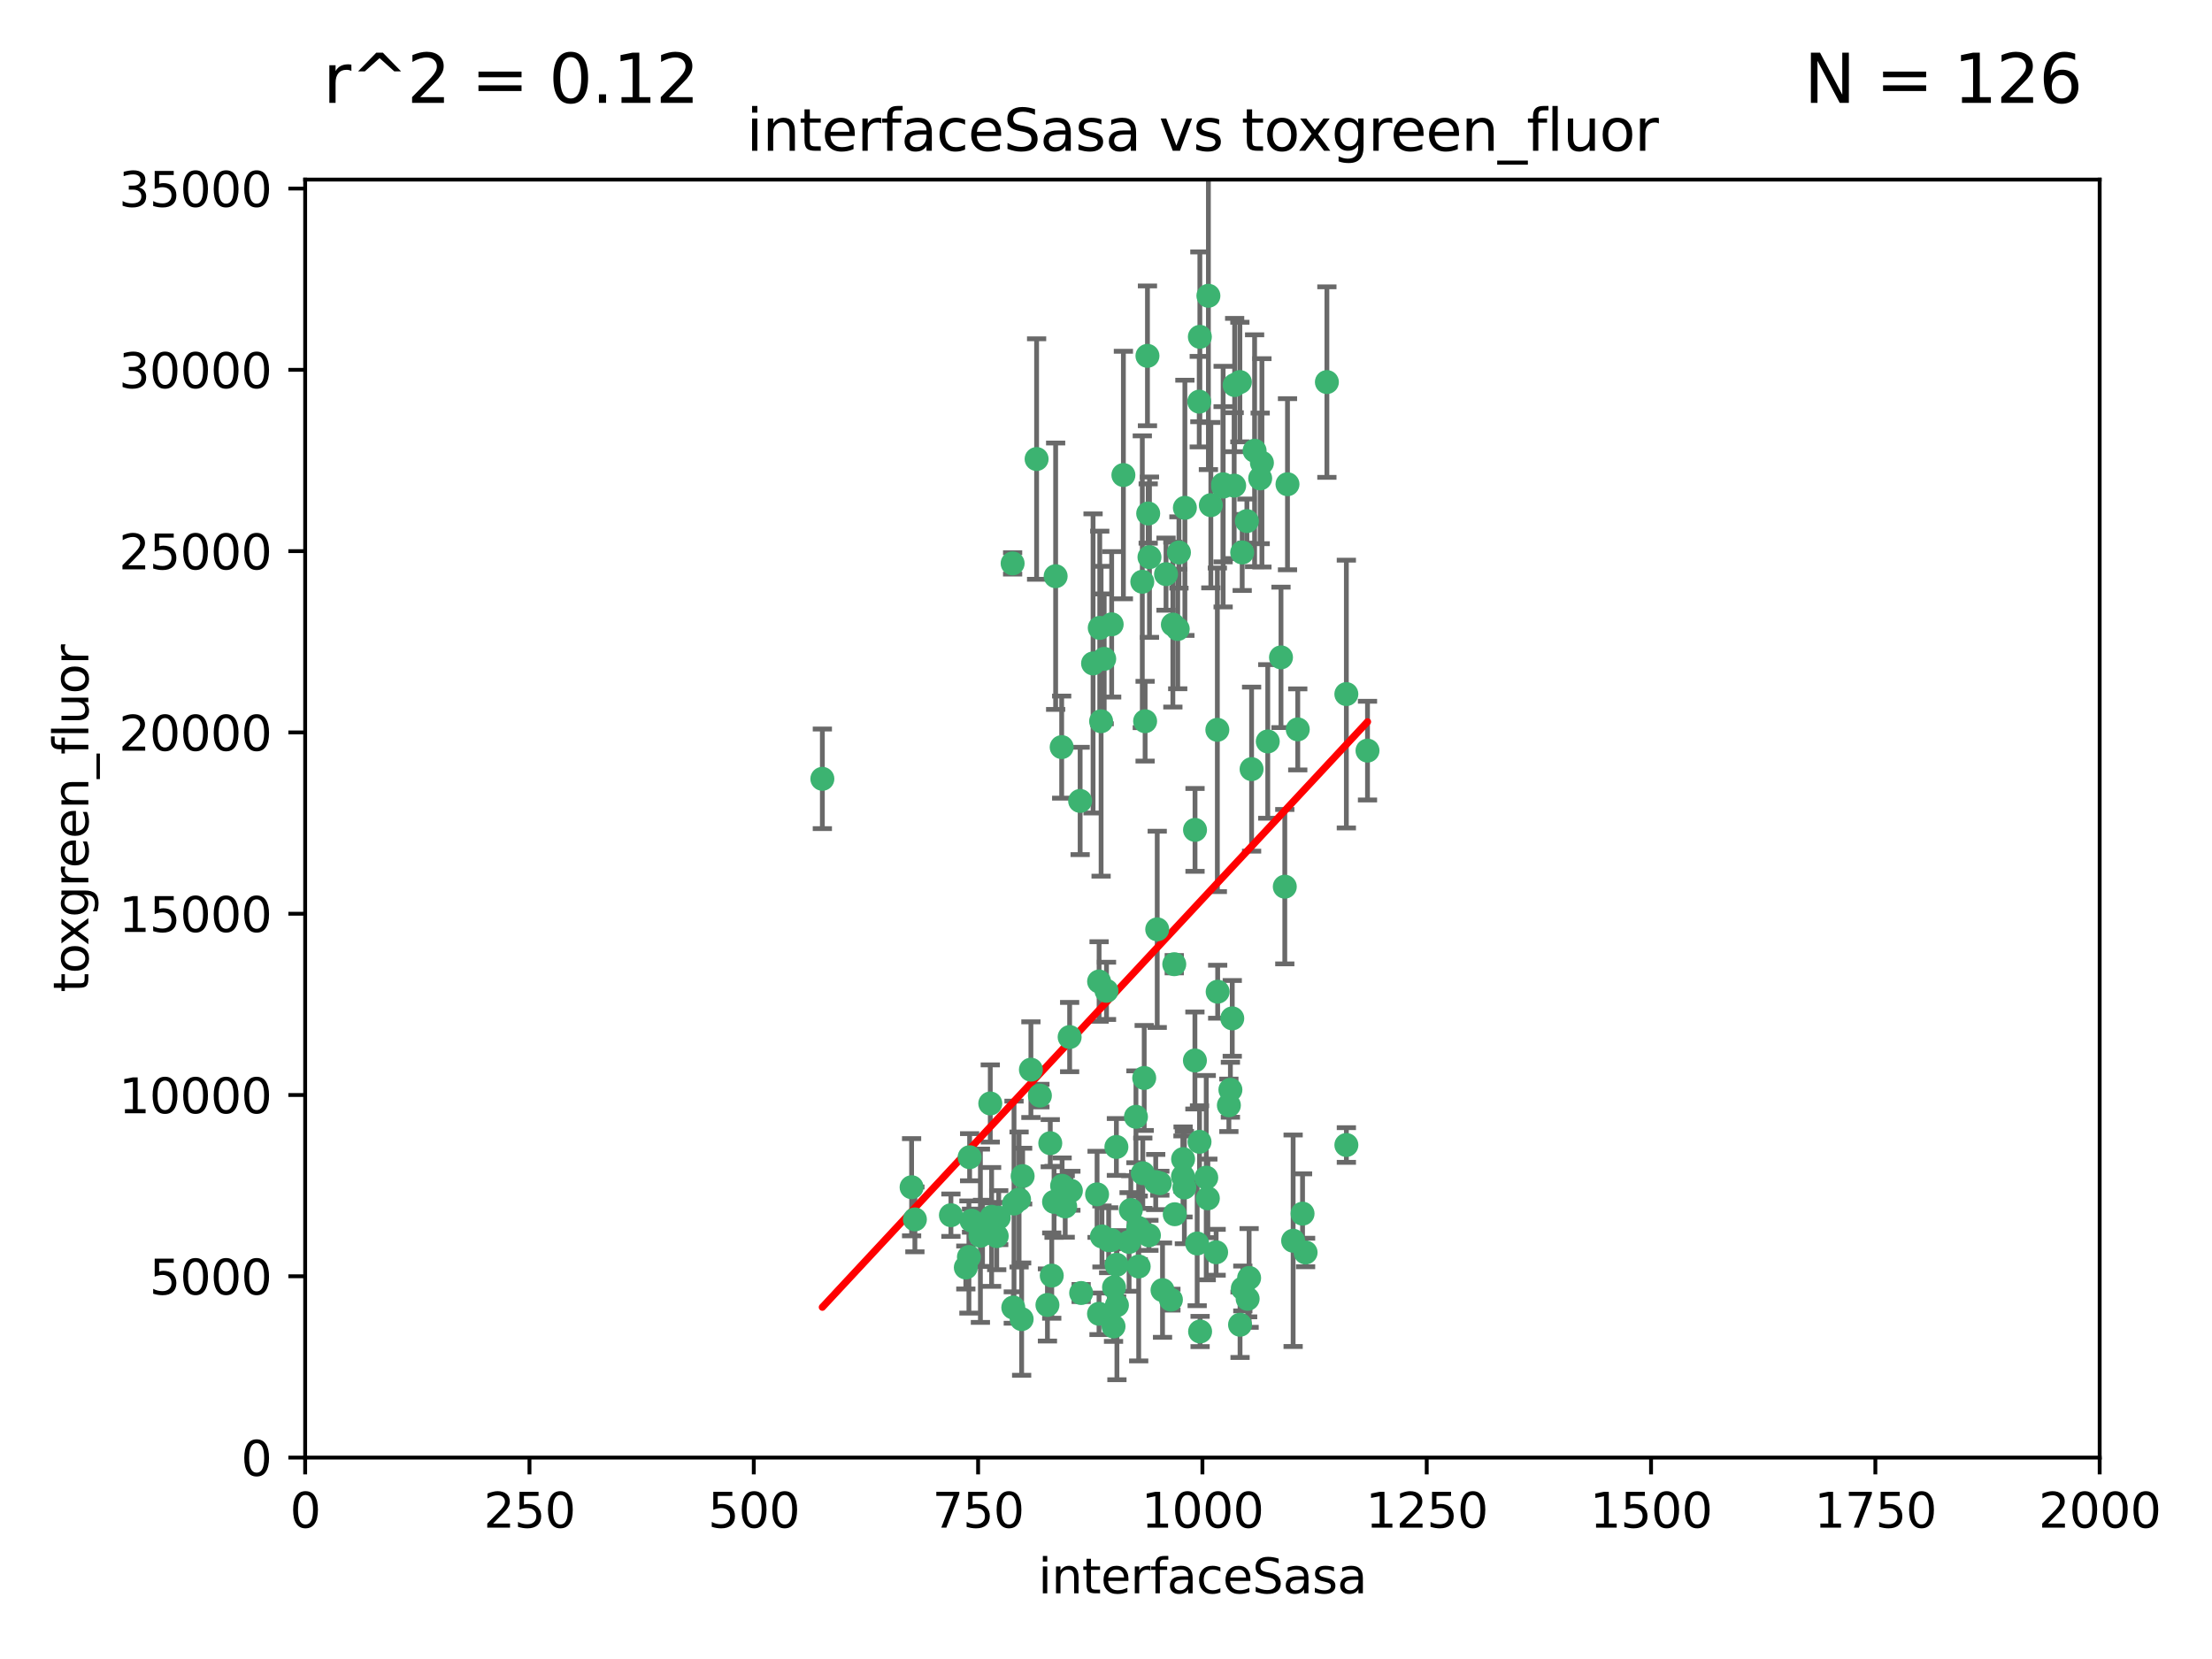 <?xml version="1.0" encoding="utf-8" standalone="no"?>
<!DOCTYPE svg PUBLIC "-//W3C//DTD SVG 1.1//EN"
  "http://www.w3.org/Graphics/SVG/1.1/DTD/svg11.dtd">
<svg xmlns:xlink="http://www.w3.org/1999/xlink" width="460.8pt" height="345.6pt" viewBox="0 0 460.8 345.6" xmlns="http://www.w3.org/2000/svg" version="1.1">
 <defs>
  <style type="text/css">*{stroke-linejoin: round; stroke-linecap: butt}</style>
 </defs>
 <g id="figure_1">
  <g id="patch_1">
   <path d="M 0 345.6 
L 460.8 345.6 
L 460.8 0 
L 0 0 
z
" style="fill: #ffffff"/>
  </g>
  <g id="axes_1">
   <g id="patch_2">
    <path d="M 63.571 303.64 
L 437.4 303.64 
L 437.4 37.411 
L 63.571 37.411 
z
" style="fill: #ffffff"/>
   </g>
   <g id="PathCollection_1">
    <defs>
     <path id="mf4dc1cb724" d="M 0 1.118 
C 0.297 1.118 0.581 1 0.791 0.791 
C 1 0.581 1.118 0.297 1.118 0 
C 1.118 -0.297 1 -0.581 0.791 -0.791 
C 0.581 -1 0.297 -1.118 0 -1.118 
C -0.297 -1.118 -0.581 -1 -0.791 -0.791 
C -1 -0.581 -1.118 -0.297 -1.118 0 
C -1.118 0.297 -1 0.581 -0.791 0.791 
C -0.581 1 -0.297 1.118 0 1.118 
z
" style="stroke: #3cb371"/>
    </defs>
    <g clip-path="url(#p64fa496498)">
     <use xlink:href="#mf4dc1cb724" x="276.416" y="79.593" style="fill: #3cb371; stroke: #3cb371"/>
     <use xlink:href="#mf4dc1cb724" x="268.209" y="100.872" style="fill: #3cb371; stroke: #3cb371"/>
     <use xlink:href="#mf4dc1cb724" x="253.663" y="206.592" style="fill: #3cb371; stroke: #3cb371"/>
     <use xlink:href="#mf4dc1cb724" x="258.772" y="115.09" style="fill: #3cb371; stroke: #3cb371"/>
     <use xlink:href="#mf4dc1cb724" x="260.73" y="160.224" style="fill: #3cb371; stroke: #3cb371"/>
     <use xlink:href="#mf4dc1cb724" x="284.876" y="156.366" style="fill: #3cb371; stroke: #3cb371"/>
     <use xlink:href="#mf4dc1cb724" x="257.201" y="80.209" style="fill: #3cb371; stroke: #3cb371"/>
     <use xlink:href="#mf4dc1cb724" x="245.594" y="115.091" style="fill: #3cb371; stroke: #3cb371"/>
     <use xlink:href="#mf4dc1cb724" x="270.347" y="151.945" style="fill: #3cb371; stroke: #3cb371"/>
     <use xlink:href="#mf4dc1cb724" x="248.923" y="220.921" style="fill: #3cb371; stroke: #3cb371"/>
     <use xlink:href="#mf4dc1cb724" x="253.342" y="260.87" style="fill: #3cb371; stroke: #3cb371"/>
     <use xlink:href="#mf4dc1cb724" x="249.824" y="83.673" style="fill: #3cb371; stroke: #3cb371"/>
     <use xlink:href="#mf4dc1cb724" x="254.794" y="100.88" style="fill: #3cb371; stroke: #3cb371"/>
     <use xlink:href="#mf4dc1cb724" x="254.801" y="101.372" style="fill: #3cb371; stroke: #3cb371"/>
     <use xlink:href="#mf4dc1cb724" x="239.456" y="116.067" style="fill: #3cb371; stroke: #3cb371"/>
     <use xlink:href="#mf4dc1cb724" x="280.47" y="144.591" style="fill: #3cb371; stroke: #3cb371"/>
     <use xlink:href="#mf4dc1cb724" x="239.037" y="74.129" style="fill: #3cb371; stroke: #3cb371"/>
     <use xlink:href="#mf4dc1cb724" x="257.101" y="101.166" style="fill: #3cb371; stroke: #3cb371"/>
     <use xlink:href="#mf4dc1cb724" x="237.962" y="121.191" style="fill: #3cb371; stroke: #3cb371"/>
     <use xlink:href="#mf4dc1cb724" x="262.521" y="99.654" style="fill: #3cb371; stroke: #3cb371"/>
     <use xlink:href="#mf4dc1cb724" x="251.732" y="61.614" style="fill: #3cb371; stroke: #3cb371"/>
     <use xlink:href="#mf4dc1cb724" x="246.833" y="105.788" style="fill: #3cb371; stroke: #3cb371"/>
     <use xlink:href="#mf4dc1cb724" x="262.882" y="96.415" style="fill: #3cb371; stroke: #3cb371"/>
     <use xlink:href="#mf4dc1cb724" x="242.904" y="119.604" style="fill: #3cb371; stroke: #3cb371"/>
     <use xlink:href="#mf4dc1cb724" x="245.342" y="131.033" style="fill: #3cb371; stroke: #3cb371"/>
     <use xlink:href="#mf4dc1cb724" x="227.705" y="138.203" style="fill: #3cb371; stroke: #3cb371"/>
     <use xlink:href="#mf4dc1cb724" x="251.282" y="245.325" style="fill: #3cb371; stroke: #3cb371"/>
     <use xlink:href="#mf4dc1cb724" x="249.953" y="70.169" style="fill: #3cb371; stroke: #3cb371"/>
     <use xlink:href="#mf4dc1cb724" x="210.949" y="117.366" style="fill: #3cb371; stroke: #3cb371"/>
     <use xlink:href="#mf4dc1cb724" x="244.329" y="130.114" style="fill: #3cb371; stroke: #3cb371"/>
     <use xlink:href="#mf4dc1cb724" x="215.944" y="95.624" style="fill: #3cb371; stroke: #3cb371"/>
     <use xlink:href="#mf4dc1cb724" x="219.91" y="120.034" style="fill: #3cb371; stroke: #3cb371"/>
     <use xlink:href="#mf4dc1cb724" x="239.19" y="106.972" style="fill: #3cb371; stroke: #3cb371"/>
     <use xlink:href="#mf4dc1cb724" x="250.002" y="277.375" style="fill: #3cb371; stroke: #3cb371"/>
     <use xlink:href="#mf4dc1cb724" x="266.854" y="136.942" style="fill: #3cb371; stroke: #3cb371"/>
     <use xlink:href="#mf4dc1cb724" x="249.394" y="259.045" style="fill: #3cb371; stroke: #3cb371"/>
     <use xlink:href="#mf4dc1cb724" x="228.962" y="204.462" style="fill: #3cb371; stroke: #3cb371"/>
     <use xlink:href="#mf4dc1cb724" x="258.289" y="79.585" style="fill: #3cb371; stroke: #3cb371"/>
     <use xlink:href="#mf4dc1cb724" x="280.474" y="238.523" style="fill: #3cb371; stroke: #3cb371"/>
     <use xlink:href="#mf4dc1cb724" x="230.506" y="206.41" style="fill: #3cb371; stroke: #3cb371"/>
     <use xlink:href="#mf4dc1cb724" x="231.968" y="276.318" style="fill: #3cb371; stroke: #3cb371"/>
     <use xlink:href="#mf4dc1cb724" x="261.357" y="93.895" style="fill: #3cb371; stroke: #3cb371"/>
     <use xlink:href="#mf4dc1cb724" x="234.024" y="98.96" style="fill: #3cb371; stroke: #3cb371"/>
     <use xlink:href="#mf4dc1cb724" x="231.581" y="130.059" style="fill: #3cb371; stroke: #3cb371"/>
     <use xlink:href="#mf4dc1cb724" x="271.979" y="260.914" style="fill: #3cb371; stroke: #3cb371"/>
     <use xlink:href="#mf4dc1cb724" x="211.088" y="272.382" style="fill: #3cb371; stroke: #3cb371"/>
     <use xlink:href="#mf4dc1cb724" x="259.751" y="108.552" style="fill: #3cb371; stroke: #3cb371"/>
     <use xlink:href="#mf4dc1cb724" x="238.359" y="224.561" style="fill: #3cb371; stroke: #3cb371"/>
     <use xlink:href="#mf4dc1cb724" x="221.166" y="155.635" style="fill: #3cb371; stroke: #3cb371"/>
     <use xlink:href="#mf4dc1cb724" x="221.258" y="247.024" style="fill: #3cb371; stroke: #3cb371"/>
     <use xlink:href="#mf4dc1cb724" x="225.013" y="166.847" style="fill: #3cb371; stroke: #3cb371"/>
     <use xlink:href="#mf4dc1cb724" x="235.574" y="252.069" style="fill: #3cb371; stroke: #3cb371"/>
     <use xlink:href="#mf4dc1cb724" x="241.071" y="193.597" style="fill: #3cb371; stroke: #3cb371"/>
     <use xlink:href="#mf4dc1cb724" x="238.549" y="150.242" style="fill: #3cb371; stroke: #3cb371"/>
     <use xlink:href="#mf4dc1cb724" x="201.989" y="241.067" style="fill: #3cb371; stroke: #3cb371"/>
     <use xlink:href="#mf4dc1cb724" x="213.034" y="245.005" style="fill: #3cb371; stroke: #3cb371"/>
     <use xlink:href="#mf4dc1cb724" x="246.439" y="245.077" style="fill: #3cb371; stroke: #3cb371"/>
     <use xlink:href="#mf4dc1cb724" x="244.721" y="252.947" style="fill: #3cb371; stroke: #3cb371"/>
     <use xlink:href="#mf4dc1cb724" x="230.026" y="137.251" style="fill: #3cb371; stroke: #3cb371"/>
     <use xlink:href="#mf4dc1cb724" x="201.2" y="264.042" style="fill: #3cb371; stroke: #3cb371"/>
     <use xlink:href="#mf4dc1cb724" x="219.099" y="265.728" style="fill: #3cb371; stroke: #3cb371"/>
     <use xlink:href="#mf4dc1cb724" x="239.338" y="257.342" style="fill: #3cb371; stroke: #3cb371"/>
     <use xlink:href="#mf4dc1cb724" x="255.998" y="230.255" style="fill: #3cb371; stroke: #3cb371"/>
     <use xlink:href="#mf4dc1cb724" x="214.757" y="222.83" style="fill: #3cb371; stroke: #3cb371"/>
     <use xlink:href="#mf4dc1cb724" x="229.379" y="150.246" style="fill: #3cb371; stroke: #3cb371"/>
     <use xlink:href="#mf4dc1cb724" x="271.345" y="252.825" style="fill: #3cb371; stroke: #3cb371"/>
     <use xlink:href="#mf4dc1cb724" x="258.902" y="268.409" style="fill: #3cb371; stroke: #3cb371"/>
     <use xlink:href="#mf4dc1cb724" x="244.62" y="200.861" style="fill: #3cb371; stroke: #3cb371"/>
     <use xlink:href="#mf4dc1cb724" x="208.052" y="253.655" style="fill: #3cb371; stroke: #3cb371"/>
     <use xlink:href="#mf4dc1cb724" x="232.609" y="263.481" style="fill: #3cb371; stroke: #3cb371"/>
     <use xlink:href="#mf4dc1cb724" x="232.075" y="268.169" style="fill: #3cb371; stroke: #3cb371"/>
     <use xlink:href="#mf4dc1cb724" x="221.903" y="251.323" style="fill: #3cb371; stroke: #3cb371"/>
     <use xlink:href="#mf4dc1cb724" x="237.211" y="263.833" style="fill: #3cb371; stroke: #3cb371"/>
     <use xlink:href="#mf4dc1cb724" x="212.293" y="249.877" style="fill: #3cb371; stroke: #3cb371"/>
     <use xlink:href="#mf4dc1cb724" x="259.908" y="270.567" style="fill: #3cb371; stroke: #3cb371"/>
     <use xlink:href="#mf4dc1cb724" x="258.325" y="275.967" style="fill: #3cb371; stroke: #3cb371"/>
     <use xlink:href="#mf4dc1cb724" x="249.882" y="237.859" style="fill: #3cb371; stroke: #3cb371"/>
     <use xlink:href="#mf4dc1cb724" x="228.542" y="248.804" style="fill: #3cb371; stroke: #3cb371"/>
     <use xlink:href="#mf4dc1cb724" x="260.213" y="266.22" style="fill: #3cb371; stroke: #3cb371"/>
     <use xlink:href="#mf4dc1cb724" x="225.224" y="269.359" style="fill: #3cb371; stroke: #3cb371"/>
     <use xlink:href="#mf4dc1cb724" x="243.921" y="270.746" style="fill: #3cb371; stroke: #3cb371"/>
     <use xlink:href="#mf4dc1cb724" x="219.579" y="250.369" style="fill: #3cb371; stroke: #3cb371"/>
     <use xlink:href="#mf4dc1cb724" x="269.383" y="258.47" style="fill: #3cb371; stroke: #3cb371"/>
     <use xlink:href="#mf4dc1cb724" x="256.315" y="227.018" style="fill: #3cb371; stroke: #3cb371"/>
     <use xlink:href="#mf4dc1cb724" x="218.791" y="238.149" style="fill: #3cb371; stroke: #3cb371"/>
     <use xlink:href="#mf4dc1cb724" x="211.239" y="250.721" style="fill: #3cb371; stroke: #3cb371"/>
     <use xlink:href="#mf4dc1cb724" x="230.955" y="258.358" style="fill: #3cb371; stroke: #3cb371"/>
     <use xlink:href="#mf4dc1cb724" x="267.646" y="184.712" style="fill: #3cb371; stroke: #3cb371"/>
     <use xlink:href="#mf4dc1cb724" x="229.099" y="130.801" style="fill: #3cb371; stroke: #3cb371"/>
     <use xlink:href="#mf4dc1cb724" x="253.596" y="152.035" style="fill: #3cb371; stroke: #3cb371"/>
     <use xlink:href="#mf4dc1cb724" x="206.596" y="253.482" style="fill: #3cb371; stroke: #3cb371"/>
     <use xlink:href="#mf4dc1cb724" x="242.175" y="268.756" style="fill: #3cb371; stroke: #3cb371"/>
     <use xlink:href="#mf4dc1cb724" x="231.501" y="258.32" style="fill: #3cb371; stroke: #3cb371"/>
     <use xlink:href="#mf4dc1cb724" x="256.702" y="212.147" style="fill: #3cb371; stroke: #3cb371"/>
     <use xlink:href="#mf4dc1cb724" x="237.108" y="255.775" style="fill: #3cb371; stroke: #3cb371"/>
     <use xlink:href="#mf4dc1cb724" x="229.559" y="257.576" style="fill: #3cb371; stroke: #3cb371"/>
     <use xlink:href="#mf4dc1cb724" x="198.094" y="253.148" style="fill: #3cb371; stroke: #3cb371"/>
     <use xlink:href="#mf4dc1cb724" x="204.236" y="257.429" style="fill: #3cb371; stroke: #3cb371"/>
     <use xlink:href="#mf4dc1cb724" x="190.589" y="254.022" style="fill: #3cb371; stroke: #3cb371"/>
     <use xlink:href="#mf4dc1cb724" x="189.903" y="247.319" style="fill: #3cb371; stroke: #3cb371"/>
     <use xlink:href="#mf4dc1cb724" x="223.082" y="248.058" style="fill: #3cb371; stroke: #3cb371"/>
     <use xlink:href="#mf4dc1cb724" x="246.461" y="241.464" style="fill: #3cb371; stroke: #3cb371"/>
     <use xlink:href="#mf4dc1cb724" x="232.676" y="271.896" style="fill: #3cb371; stroke: #3cb371"/>
     <use xlink:href="#mf4dc1cb724" x="207.634" y="257.5" style="fill: #3cb371; stroke: #3cb371"/>
     <use xlink:href="#mf4dc1cb724" x="202.389" y="254.285" style="fill: #3cb371; stroke: #3cb371"/>
     <use xlink:href="#mf4dc1cb724" x="206.57" y="255.591" style="fill: #3cb371; stroke: #3cb371"/>
     <use xlink:href="#mf4dc1cb724" x="248.945" y="172.883" style="fill: #3cb371; stroke: #3cb371"/>
     <use xlink:href="#mf4dc1cb724" x="228.946" y="273.685" style="fill: #3cb371; stroke: #3cb371"/>
     <use xlink:href="#mf4dc1cb724" x="238.065" y="244.401" style="fill: #3cb371; stroke: #3cb371"/>
     <use xlink:href="#mf4dc1cb724" x="201.845" y="261.862" style="fill: #3cb371; stroke: #3cb371"/>
     <use xlink:href="#mf4dc1cb724" x="204.679" y="256.929" style="fill: #3cb371; stroke: #3cb371"/>
     <use xlink:href="#mf4dc1cb724" x="246.727" y="247.376" style="fill: #3cb371; stroke: #3cb371"/>
     <use xlink:href="#mf4dc1cb724" x="218.202" y="271.847" style="fill: #3cb371; stroke: #3cb371"/>
     <use xlink:href="#mf4dc1cb724" x="222.826" y="216.039" style="fill: #3cb371; stroke: #3cb371"/>
     <use xlink:href="#mf4dc1cb724" x="216.63" y="228.234" style="fill: #3cb371; stroke: #3cb371"/>
     <use xlink:href="#mf4dc1cb724" x="264.097" y="154.457" style="fill: #3cb371; stroke: #3cb371"/>
     <use xlink:href="#mf4dc1cb724" x="212.828" y="274.795" style="fill: #3cb371; stroke: #3cb371"/>
     <use xlink:href="#mf4dc1cb724" x="252.241" y="105.234" style="fill: #3cb371; stroke: #3cb371"/>
     <use xlink:href="#mf4dc1cb724" x="232.566" y="238.934" style="fill: #3cb371; stroke: #3cb371"/>
     <use xlink:href="#mf4dc1cb724" x="241.615" y="246.485" style="fill: #3cb371; stroke: #3cb371"/>
     <use xlink:href="#mf4dc1cb724" x="171.312" y="162.243" style="fill: #3cb371; stroke: #3cb371"/>
     <use xlink:href="#mf4dc1cb724" x="236.641" y="232.65" style="fill: #3cb371; stroke: #3cb371"/>
     <use xlink:href="#mf4dc1cb724" x="235.211" y="258.72" style="fill: #3cb371; stroke: #3cb371"/>
     <use xlink:href="#mf4dc1cb724" x="240.757" y="246.235" style="fill: #3cb371; stroke: #3cb371"/>
     <use xlink:href="#mf4dc1cb724" x="206.293" y="229.873" style="fill: #3cb371; stroke: #3cb371"/>
     <use xlink:href="#mf4dc1cb724" x="251.616" y="249.638" style="fill: #3cb371; stroke: #3cb371"/>
    </g>
   </g>
   <g id="matplotlib.axis_1">
    <g id="xtick_1">
     <g id="line2d_1">
      <defs>
       <path id="m5bb0b46a08" d="M 0 0 
L 0 3.5 
" style="stroke: #000000; stroke-width: 0.8"/>
      </defs>
      <g>
       <use xlink:href="#m5bb0b46a08" x="63.571" y="303.64" style="stroke: #000000; stroke-width: 0.8"/>
      </g>
     </g>
     <g id="text_1">
      <!-- 0 -->
      <g transform="translate(60.39 318.238)scale(0.1 -0.1)">
       <defs>
        <path id="DejaVuSans-30" d="M 2034 4250 
Q 1547 4250 1301 3770 
Q 1056 3291 1056 2328 
Q 1056 1369 1301 889 
Q 1547 409 2034 409 
Q 2525 409 2770 889 
Q 3016 1369 3016 2328 
Q 3016 3291 2770 3770 
Q 2525 4250 2034 4250 
z
M 2034 4750 
Q 2819 4750 3233 4129 
Q 3647 3509 3647 2328 
Q 3647 1150 3233 529 
Q 2819 -91 2034 -91 
Q 1250 -91 836 529 
Q 422 1150 422 2328 
Q 422 3509 836 4129 
Q 1250 4750 2034 4750 
z
" transform="scale(0.016)"/>
       </defs>
       <use xlink:href="#DejaVuSans-30"/>
      </g>
     </g>
    </g>
    <g id="xtick_2">
     <g id="line2d_2">
      <g>
       <use xlink:href="#m5bb0b46a08" x="110.3" y="303.64" style="stroke: #000000; stroke-width: 0.8"/>
      </g>
     </g>
     <g id="text_2">
      <!-- 250 -->
      <g transform="translate(100.756 318.238)scale(0.1 -0.1)">
       <defs>
        <path id="DejaVuSans-32" d="M 1228 531 
L 3431 531 
L 3431 0 
L 469 0 
L 469 531 
Q 828 903 1448 1529 
Q 2069 2156 2228 2338 
Q 2531 2678 2651 2914 
Q 2772 3150 2772 3378 
Q 2772 3750 2511 3984 
Q 2250 4219 1831 4219 
Q 1534 4219 1204 4116 
Q 875 4013 500 3803 
L 500 4441 
Q 881 4594 1212 4672 
Q 1544 4750 1819 4750 
Q 2544 4750 2975 4387 
Q 3406 4025 3406 3419 
Q 3406 3131 3298 2873 
Q 3191 2616 2906 2266 
Q 2828 2175 2409 1742 
Q 1991 1309 1228 531 
z
" transform="scale(0.016)"/>
        <path id="DejaVuSans-35" d="M 691 4666 
L 3169 4666 
L 3169 4134 
L 1269 4134 
L 1269 2991 
Q 1406 3038 1543 3061 
Q 1681 3084 1819 3084 
Q 2600 3084 3056 2656 
Q 3513 2228 3513 1497 
Q 3513 744 3044 326 
Q 2575 -91 1722 -91 
Q 1428 -91 1123 -41 
Q 819 9 494 109 
L 494 744 
Q 775 591 1075 516 
Q 1375 441 1709 441 
Q 2250 441 2565 725 
Q 2881 1009 2881 1497 
Q 2881 1984 2565 2268 
Q 2250 2553 1709 2553 
Q 1456 2553 1204 2497 
Q 953 2441 691 2322 
L 691 4666 
z
" transform="scale(0.016)"/>
       </defs>
       <use xlink:href="#DejaVuSans-32"/>
       <use xlink:href="#DejaVuSans-35" x="63.623"/>
       <use xlink:href="#DejaVuSans-30" x="127.246"/>
      </g>
     </g>
    </g>
    <g id="xtick_3">
     <g id="line2d_3">
      <g>
       <use xlink:href="#m5bb0b46a08" x="157.028" y="303.64" style="stroke: #000000; stroke-width: 0.8"/>
      </g>
     </g>
     <g id="text_3">
      <!-- 500 -->
      <g transform="translate(147.485 318.238)scale(0.1 -0.1)">
       <use xlink:href="#DejaVuSans-35"/>
       <use xlink:href="#DejaVuSans-30" x="63.623"/>
       <use xlink:href="#DejaVuSans-30" x="127.246"/>
      </g>
     </g>
    </g>
    <g id="xtick_4">
     <g id="line2d_4">
      <g>
       <use xlink:href="#m5bb0b46a08" x="203.757" y="303.64" style="stroke: #000000; stroke-width: 0.8"/>
      </g>
     </g>
     <g id="text_4">
      <!-- 750 -->
      <g transform="translate(194.213 318.238)scale(0.1 -0.1)">
       <defs>
        <path id="DejaVuSans-37" d="M 525 4666 
L 3525 4666 
L 3525 4397 
L 1831 0 
L 1172 0 
L 2766 4134 
L 525 4134 
L 525 4666 
z
" transform="scale(0.016)"/>
       </defs>
       <use xlink:href="#DejaVuSans-37"/>
       <use xlink:href="#DejaVuSans-35" x="63.623"/>
       <use xlink:href="#DejaVuSans-30" x="127.246"/>
      </g>
     </g>
    </g>
    <g id="xtick_5">
     <g id="line2d_5">
      <g>
       <use xlink:href="#m5bb0b46a08" x="250.486" y="303.64" style="stroke: #000000; stroke-width: 0.8"/>
      </g>
     </g>
     <g id="text_5">
      <!-- 1000 -->
      <g transform="translate(237.761 318.238)scale(0.1 -0.1)">
       <defs>
        <path id="DejaVuSans-31" d="M 794 531 
L 1825 531 
L 1825 4091 
L 703 3866 
L 703 4441 
L 1819 4666 
L 2450 4666 
L 2450 531 
L 3481 531 
L 3481 0 
L 794 0 
L 794 531 
z
" transform="scale(0.016)"/>
       </defs>
       <use xlink:href="#DejaVuSans-31"/>
       <use xlink:href="#DejaVuSans-30" x="63.623"/>
       <use xlink:href="#DejaVuSans-30" x="127.246"/>
       <use xlink:href="#DejaVuSans-30" x="190.869"/>
      </g>
     </g>
    </g>
    <g id="xtick_6">
     <g id="line2d_6">
      <g>
       <use xlink:href="#m5bb0b46a08" x="297.214" y="303.64" style="stroke: #000000; stroke-width: 0.8"/>
      </g>
     </g>
     <g id="text_6">
      <!-- 1250 -->
      <g transform="translate(284.489 318.238)scale(0.1 -0.1)">
       <use xlink:href="#DejaVuSans-31"/>
       <use xlink:href="#DejaVuSans-32" x="63.623"/>
       <use xlink:href="#DejaVuSans-35" x="127.246"/>
       <use xlink:href="#DejaVuSans-30" x="190.869"/>
      </g>
     </g>
    </g>
    <g id="xtick_7">
     <g id="line2d_7">
      <g>
       <use xlink:href="#m5bb0b46a08" x="343.943" y="303.64" style="stroke: #000000; stroke-width: 0.8"/>
      </g>
     </g>
     <g id="text_7">
      <!-- 1500 -->
      <g transform="translate(331.218 318.238)scale(0.1 -0.1)">
       <use xlink:href="#DejaVuSans-31"/>
       <use xlink:href="#DejaVuSans-35" x="63.623"/>
       <use xlink:href="#DejaVuSans-30" x="127.246"/>
       <use xlink:href="#DejaVuSans-30" x="190.869"/>
      </g>
     </g>
    </g>
    <g id="xtick_8">
     <g id="line2d_8">
      <g>
       <use xlink:href="#m5bb0b46a08" x="390.671" y="303.64" style="stroke: #000000; stroke-width: 0.8"/>
      </g>
     </g>
     <g id="text_8">
      <!-- 1750 -->
      <g transform="translate(377.946 318.238)scale(0.1 -0.1)">
       <use xlink:href="#DejaVuSans-31"/>
       <use xlink:href="#DejaVuSans-37" x="63.623"/>
       <use xlink:href="#DejaVuSans-35" x="127.246"/>
       <use xlink:href="#DejaVuSans-30" x="190.869"/>
      </g>
     </g>
    </g>
    <g id="xtick_9">
     <g id="line2d_9">
      <g>
       <use xlink:href="#m5bb0b46a08" x="437.4" y="303.64" style="stroke: #000000; stroke-width: 0.8"/>
      </g>
     </g>
     <g id="text_9">
      <!-- 2000 -->
      <g transform="translate(424.675 318.238)scale(0.1 -0.1)">
       <use xlink:href="#DejaVuSans-32"/>
       <use xlink:href="#DejaVuSans-30" x="63.623"/>
       <use xlink:href="#DejaVuSans-30" x="127.246"/>
       <use xlink:href="#DejaVuSans-30" x="190.869"/>
      </g>
     </g>
    </g>
    <g id="text_10">
     <!-- interfaceSasa -->
     <g transform="translate(216.279 331.917)scale(0.1 -0.1)">
      <defs>
       <path id="DejaVuSans-69" d="M 603 3500 
L 1178 3500 
L 1178 0 
L 603 0 
L 603 3500 
z
M 603 4863 
L 1178 4863 
L 1178 4134 
L 603 4134 
L 603 4863 
z
" transform="scale(0.016)"/>
       <path id="DejaVuSans-6e" d="M 3513 2113 
L 3513 0 
L 2938 0 
L 2938 2094 
Q 2938 2591 2744 2837 
Q 2550 3084 2163 3084 
Q 1697 3084 1428 2787 
Q 1159 2491 1159 1978 
L 1159 0 
L 581 0 
L 581 3500 
L 1159 3500 
L 1159 2956 
Q 1366 3272 1645 3428 
Q 1925 3584 2291 3584 
Q 2894 3584 3203 3211 
Q 3513 2838 3513 2113 
z
" transform="scale(0.016)"/>
       <path id="DejaVuSans-74" d="M 1172 4494 
L 1172 3500 
L 2356 3500 
L 2356 3053 
L 1172 3053 
L 1172 1153 
Q 1172 725 1289 603 
Q 1406 481 1766 481 
L 2356 481 
L 2356 0 
L 1766 0 
Q 1100 0 847 248 
Q 594 497 594 1153 
L 594 3053 
L 172 3053 
L 172 3500 
L 594 3500 
L 594 4494 
L 1172 4494 
z
" transform="scale(0.016)"/>
       <path id="DejaVuSans-65" d="M 3597 1894 
L 3597 1613 
L 953 1613 
Q 991 1019 1311 708 
Q 1631 397 2203 397 
Q 2534 397 2845 478 
Q 3156 559 3463 722 
L 3463 178 
Q 3153 47 2828 -22 
Q 2503 -91 2169 -91 
Q 1331 -91 842 396 
Q 353 884 353 1716 
Q 353 2575 817 3079 
Q 1281 3584 2069 3584 
Q 2775 3584 3186 3129 
Q 3597 2675 3597 1894 
z
M 3022 2063 
Q 3016 2534 2758 2815 
Q 2500 3097 2075 3097 
Q 1594 3097 1305 2825 
Q 1016 2553 972 2059 
L 3022 2063 
z
" transform="scale(0.016)"/>
       <path id="DejaVuSans-72" d="M 2631 2963 
Q 2534 3019 2420 3045 
Q 2306 3072 2169 3072 
Q 1681 3072 1420 2755 
Q 1159 2438 1159 1844 
L 1159 0 
L 581 0 
L 581 3500 
L 1159 3500 
L 1159 2956 
Q 1341 3275 1631 3429 
Q 1922 3584 2338 3584 
Q 2397 3584 2469 3576 
Q 2541 3569 2628 3553 
L 2631 2963 
z
" transform="scale(0.016)"/>
       <path id="DejaVuSans-66" d="M 2375 4863 
L 2375 4384 
L 1825 4384 
Q 1516 4384 1395 4259 
Q 1275 4134 1275 3809 
L 1275 3500 
L 2222 3500 
L 2222 3053 
L 1275 3053 
L 1275 0 
L 697 0 
L 697 3053 
L 147 3053 
L 147 3500 
L 697 3500 
L 697 3744 
Q 697 4328 969 4595 
Q 1241 4863 1831 4863 
L 2375 4863 
z
" transform="scale(0.016)"/>
       <path id="DejaVuSans-61" d="M 2194 1759 
Q 1497 1759 1228 1600 
Q 959 1441 959 1056 
Q 959 750 1161 570 
Q 1363 391 1709 391 
Q 2188 391 2477 730 
Q 2766 1069 2766 1631 
L 2766 1759 
L 2194 1759 
z
M 3341 1997 
L 3341 0 
L 2766 0 
L 2766 531 
Q 2569 213 2275 61 
Q 1981 -91 1556 -91 
Q 1019 -91 701 211 
Q 384 513 384 1019 
Q 384 1609 779 1909 
Q 1175 2209 1959 2209 
L 2766 2209 
L 2766 2266 
Q 2766 2663 2505 2880 
Q 2244 3097 1772 3097 
Q 1472 3097 1187 3025 
Q 903 2953 641 2809 
L 641 3341 
Q 956 3463 1253 3523 
Q 1550 3584 1831 3584 
Q 2591 3584 2966 3190 
Q 3341 2797 3341 1997 
z
" transform="scale(0.016)"/>
       <path id="DejaVuSans-63" d="M 3122 3366 
L 3122 2828 
Q 2878 2963 2633 3030 
Q 2388 3097 2138 3097 
Q 1578 3097 1268 2742 
Q 959 2388 959 1747 
Q 959 1106 1268 751 
Q 1578 397 2138 397 
Q 2388 397 2633 464 
Q 2878 531 3122 666 
L 3122 134 
Q 2881 22 2623 -34 
Q 2366 -91 2075 -91 
Q 1284 -91 818 406 
Q 353 903 353 1747 
Q 353 2603 823 3093 
Q 1294 3584 2113 3584 
Q 2378 3584 2631 3529 
Q 2884 3475 3122 3366 
z
" transform="scale(0.016)"/>
       <path id="DejaVuSans-53" d="M 3425 4513 
L 3425 3897 
Q 3066 4069 2747 4153 
Q 2428 4238 2131 4238 
Q 1616 4238 1336 4038 
Q 1056 3838 1056 3469 
Q 1056 3159 1242 3001 
Q 1428 2844 1947 2747 
L 2328 2669 
Q 3034 2534 3370 2195 
Q 3706 1856 3706 1288 
Q 3706 609 3251 259 
Q 2797 -91 1919 -91 
Q 1588 -91 1214 -16 
Q 841 59 441 206 
L 441 856 
Q 825 641 1194 531 
Q 1563 422 1919 422 
Q 2459 422 2753 634 
Q 3047 847 3047 1241 
Q 3047 1584 2836 1778 
Q 2625 1972 2144 2069 
L 1759 2144 
Q 1053 2284 737 2584 
Q 422 2884 422 3419 
Q 422 4038 858 4394 
Q 1294 4750 2059 4750 
Q 2388 4750 2728 4690 
Q 3069 4631 3425 4513 
z
" transform="scale(0.016)"/>
       <path id="DejaVuSans-73" d="M 2834 3397 
L 2834 2853 
Q 2591 2978 2328 3040 
Q 2066 3103 1784 3103 
Q 1356 3103 1142 2972 
Q 928 2841 928 2578 
Q 928 2378 1081 2264 
Q 1234 2150 1697 2047 
L 1894 2003 
Q 2506 1872 2764 1633 
Q 3022 1394 3022 966 
Q 3022 478 2636 193 
Q 2250 -91 1575 -91 
Q 1294 -91 989 -36 
Q 684 19 347 128 
L 347 722 
Q 666 556 975 473 
Q 1284 391 1588 391 
Q 1994 391 2212 530 
Q 2431 669 2431 922 
Q 2431 1156 2273 1281 
Q 2116 1406 1581 1522 
L 1381 1569 
Q 847 1681 609 1914 
Q 372 2147 372 2553 
Q 372 3047 722 3315 
Q 1072 3584 1716 3584 
Q 2034 3584 2315 3537 
Q 2597 3491 2834 3397 
z
" transform="scale(0.016)"/>
      </defs>
      <use xlink:href="#DejaVuSans-69"/>
      <use xlink:href="#DejaVuSans-6e" x="27.783"/>
      <use xlink:href="#DejaVuSans-74" x="91.162"/>
      <use xlink:href="#DejaVuSans-65" x="130.371"/>
      <use xlink:href="#DejaVuSans-72" x="191.895"/>
      <use xlink:href="#DejaVuSans-66" x="233.008"/>
      <use xlink:href="#DejaVuSans-61" x="268.213"/>
      <use xlink:href="#DejaVuSans-63" x="329.492"/>
      <use xlink:href="#DejaVuSans-65" x="384.473"/>
      <use xlink:href="#DejaVuSans-53" x="445.996"/>
      <use xlink:href="#DejaVuSans-61" x="509.473"/>
      <use xlink:href="#DejaVuSans-73" x="570.752"/>
      <use xlink:href="#DejaVuSans-61" x="622.852"/>
     </g>
    </g>
   </g>
   <g id="matplotlib.axis_2">
    <g id="ytick_1">
     <g id="line2d_10">
      <defs>
       <path id="m285611ec52" d="M 0 0 
L -3.5 0 
" style="stroke: #000000; stroke-width: 0.8"/>
      </defs>
      <g>
       <use xlink:href="#m285611ec52" x="63.571" y="303.64" style="stroke: #000000; stroke-width: 0.8"/>
      </g>
     </g>
     <g id="text_11">
      <!-- 0 -->
      <g transform="translate(50.209 307.439)scale(0.1 -0.1)">
       <use xlink:href="#DejaVuSans-30"/>
      </g>
     </g>
    </g>
    <g id="ytick_2">
     <g id="line2d_11">
      <g>
       <use xlink:href="#m285611ec52" x="63.571" y="265.874" style="stroke: #000000; stroke-width: 0.8"/>
      </g>
     </g>
     <g id="text_12">
      <!-- 5000 -->
      <g transform="translate(31.121 269.673)scale(0.1 -0.1)">
       <use xlink:href="#DejaVuSans-35"/>
       <use xlink:href="#DejaVuSans-30" x="63.623"/>
       <use xlink:href="#DejaVuSans-30" x="127.246"/>
       <use xlink:href="#DejaVuSans-30" x="190.869"/>
      </g>
     </g>
    </g>
    <g id="ytick_3">
     <g id="line2d_12">
      <g>
       <use xlink:href="#m285611ec52" x="63.571" y="228.108" style="stroke: #000000; stroke-width: 0.8"/>
      </g>
     </g>
     <g id="text_13">
      <!-- 10000 -->
      <g transform="translate(24.759 231.907)scale(0.1 -0.1)">
       <use xlink:href="#DejaVuSans-31"/>
       <use xlink:href="#DejaVuSans-30" x="63.623"/>
       <use xlink:href="#DejaVuSans-30" x="127.246"/>
       <use xlink:href="#DejaVuSans-30" x="190.869"/>
       <use xlink:href="#DejaVuSans-30" x="254.492"/>
      </g>
     </g>
    </g>
    <g id="ytick_4">
     <g id="line2d_13">
      <g>
       <use xlink:href="#m285611ec52" x="63.571" y="190.342" style="stroke: #000000; stroke-width: 0.8"/>
      </g>
     </g>
     <g id="text_14">
      <!-- 15000 -->
      <g transform="translate(24.759 194.141)scale(0.1 -0.1)">
       <use xlink:href="#DejaVuSans-31"/>
       <use xlink:href="#DejaVuSans-35" x="63.623"/>
       <use xlink:href="#DejaVuSans-30" x="127.246"/>
       <use xlink:href="#DejaVuSans-30" x="190.869"/>
       <use xlink:href="#DejaVuSans-30" x="254.492"/>
      </g>
     </g>
    </g>
    <g id="ytick_5">
     <g id="line2d_14">
      <g>
       <use xlink:href="#m285611ec52" x="63.571" y="152.576" style="stroke: #000000; stroke-width: 0.8"/>
      </g>
     </g>
     <g id="text_15">
      <!-- 20000 -->
      <g transform="translate(24.759 156.375)scale(0.1 -0.1)">
       <use xlink:href="#DejaVuSans-32"/>
       <use xlink:href="#DejaVuSans-30" x="63.623"/>
       <use xlink:href="#DejaVuSans-30" x="127.246"/>
       <use xlink:href="#DejaVuSans-30" x="190.869"/>
       <use xlink:href="#DejaVuSans-30" x="254.492"/>
      </g>
     </g>
    </g>
    <g id="ytick_6">
     <g id="line2d_15">
      <g>
       <use xlink:href="#m285611ec52" x="63.571" y="114.81" style="stroke: #000000; stroke-width: 0.8"/>
      </g>
     </g>
     <g id="text_16">
      <!-- 25000 -->
      <g transform="translate(24.759 118.609)scale(0.1 -0.1)">
       <use xlink:href="#DejaVuSans-32"/>
       <use xlink:href="#DejaVuSans-35" x="63.623"/>
       <use xlink:href="#DejaVuSans-30" x="127.246"/>
       <use xlink:href="#DejaVuSans-30" x="190.869"/>
       <use xlink:href="#DejaVuSans-30" x="254.492"/>
      </g>
     </g>
    </g>
    <g id="ytick_7">
     <g id="line2d_16">
      <g>
       <use xlink:href="#m285611ec52" x="63.571" y="77.044" style="stroke: #000000; stroke-width: 0.8"/>
      </g>
     </g>
     <g id="text_17">
      <!-- 30000 -->
      <g transform="translate(24.759 80.844)scale(0.1 -0.1)">
       <defs>
        <path id="DejaVuSans-33" d="M 2597 2516 
Q 3050 2419 3304 2112 
Q 3559 1806 3559 1356 
Q 3559 666 3084 287 
Q 2609 -91 1734 -91 
Q 1441 -91 1130 -33 
Q 819 25 488 141 
L 488 750 
Q 750 597 1062 519 
Q 1375 441 1716 441 
Q 2309 441 2620 675 
Q 2931 909 2931 1356 
Q 2931 1769 2642 2001 
Q 2353 2234 1838 2234 
L 1294 2234 
L 1294 2753 
L 1863 2753 
Q 2328 2753 2575 2939 
Q 2822 3125 2822 3475 
Q 2822 3834 2567 4026 
Q 2313 4219 1838 4219 
Q 1578 4219 1281 4162 
Q 984 4106 628 3988 
L 628 4550 
Q 988 4650 1302 4700 
Q 1616 4750 1894 4750 
Q 2613 4750 3031 4423 
Q 3450 4097 3450 3541 
Q 3450 3153 3228 2886 
Q 3006 2619 2597 2516 
z
" transform="scale(0.016)"/>
       </defs>
       <use xlink:href="#DejaVuSans-33"/>
       <use xlink:href="#DejaVuSans-30" x="63.623"/>
       <use xlink:href="#DejaVuSans-30" x="127.246"/>
       <use xlink:href="#DejaVuSans-30" x="190.869"/>
       <use xlink:href="#DejaVuSans-30" x="254.492"/>
      </g>
     </g>
    </g>
    <g id="ytick_8">
     <g id="line2d_17">
      <g>
       <use xlink:href="#m285611ec52" x="63.571" y="39.278" style="stroke: #000000; stroke-width: 0.8"/>
      </g>
     </g>
     <g id="text_18">
      <!-- 35000 -->
      <g transform="translate(24.759 43.078)scale(0.1 -0.1)">
       <use xlink:href="#DejaVuSans-33"/>
       <use xlink:href="#DejaVuSans-35" x="63.623"/>
       <use xlink:href="#DejaVuSans-30" x="127.246"/>
       <use xlink:href="#DejaVuSans-30" x="190.869"/>
       <use xlink:href="#DejaVuSans-30" x="254.492"/>
      </g>
     </g>
    </g>
    <g id="text_19">
     <!-- toxgreen_fluor -->
     <g transform="translate(18.401 206.72)rotate(-90)scale(0.1 -0.1)">
      <defs>
       <path id="DejaVuSans-6f" d="M 1959 3097 
Q 1497 3097 1228 2736 
Q 959 2375 959 1747 
Q 959 1119 1226 758 
Q 1494 397 1959 397 
Q 2419 397 2687 759 
Q 2956 1122 2956 1747 
Q 2956 2369 2687 2733 
Q 2419 3097 1959 3097 
z
M 1959 3584 
Q 2709 3584 3137 3096 
Q 3566 2609 3566 1747 
Q 3566 888 3137 398 
Q 2709 -91 1959 -91 
Q 1206 -91 779 398 
Q 353 888 353 1747 
Q 353 2609 779 3096 
Q 1206 3584 1959 3584 
z
" transform="scale(0.016)"/>
       <path id="DejaVuSans-78" d="M 3513 3500 
L 2247 1797 
L 3578 0 
L 2900 0 
L 1881 1375 
L 863 0 
L 184 0 
L 1544 1831 
L 300 3500 
L 978 3500 
L 1906 2253 
L 2834 3500 
L 3513 3500 
z
" transform="scale(0.016)"/>
       <path id="DejaVuSans-67" d="M 2906 1791 
Q 2906 2416 2648 2759 
Q 2391 3103 1925 3103 
Q 1463 3103 1205 2759 
Q 947 2416 947 1791 
Q 947 1169 1205 825 
Q 1463 481 1925 481 
Q 2391 481 2648 825 
Q 2906 1169 2906 1791 
z
M 3481 434 
Q 3481 -459 3084 -895 
Q 2688 -1331 1869 -1331 
Q 1566 -1331 1297 -1286 
Q 1028 -1241 775 -1147 
L 775 -588 
Q 1028 -725 1275 -790 
Q 1522 -856 1778 -856 
Q 2344 -856 2625 -561 
Q 2906 -266 2906 331 
L 2906 616 
Q 2728 306 2450 153 
Q 2172 0 1784 0 
Q 1141 0 747 490 
Q 353 981 353 1791 
Q 353 2603 747 3093 
Q 1141 3584 1784 3584 
Q 2172 3584 2450 3431 
Q 2728 3278 2906 2969 
L 2906 3500 
L 3481 3500 
L 3481 434 
z
" transform="scale(0.016)"/>
       <path id="DejaVuSans-5f" d="M 3263 -1063 
L 3263 -1509 
L -63 -1509 
L -63 -1063 
L 3263 -1063 
z
" transform="scale(0.016)"/>
       <path id="DejaVuSans-6c" d="M 603 4863 
L 1178 4863 
L 1178 0 
L 603 0 
L 603 4863 
z
" transform="scale(0.016)"/>
       <path id="DejaVuSans-75" d="M 544 1381 
L 544 3500 
L 1119 3500 
L 1119 1403 
Q 1119 906 1312 657 
Q 1506 409 1894 409 
Q 2359 409 2629 706 
Q 2900 1003 2900 1516 
L 2900 3500 
L 3475 3500 
L 3475 0 
L 2900 0 
L 2900 538 
Q 2691 219 2414 64 
Q 2138 -91 1772 -91 
Q 1169 -91 856 284 
Q 544 659 544 1381 
z
M 1991 3584 
L 1991 3584 
z
" transform="scale(0.016)"/>
      </defs>
      <use xlink:href="#DejaVuSans-74"/>
      <use xlink:href="#DejaVuSans-6f" x="39.209"/>
      <use xlink:href="#DejaVuSans-78" x="97.266"/>
      <use xlink:href="#DejaVuSans-67" x="156.445"/>
      <use xlink:href="#DejaVuSans-72" x="219.922"/>
      <use xlink:href="#DejaVuSans-65" x="258.785"/>
      <use xlink:href="#DejaVuSans-65" x="320.309"/>
      <use xlink:href="#DejaVuSans-6e" x="381.832"/>
      <use xlink:href="#DejaVuSans-5f" x="445.211"/>
      <use xlink:href="#DejaVuSans-66" x="495.211"/>
      <use xlink:href="#DejaVuSans-6c" x="530.416"/>
      <use xlink:href="#DejaVuSans-75" x="558.199"/>
      <use xlink:href="#DejaVuSans-6f" x="621.578"/>
      <use xlink:href="#DejaVuSans-72" x="682.76"/>
     </g>
    </g>
   </g>
   <g id="LineCollection_1">
    <path d="M 276.416 99.437 
L 276.416 59.75 
" clip-path="url(#p64fa496498)" style="fill: none; stroke: #696969"/>
    <path d="M 268.209 118.692 
L 268.209 83.052 
" clip-path="url(#p64fa496498)" style="fill: none; stroke: #696969"/>
    <path d="M 253.663 212.112 
L 253.663 201.073 
" clip-path="url(#p64fa496498)" style="fill: none; stroke: #696969"/>
    <path d="M 258.772 123.008 
L 258.772 107.171 
" clip-path="url(#p64fa496498)" style="fill: none; stroke: #696969"/>
    <path d="M 260.73 177.314 
L 260.73 143.135 
" clip-path="url(#p64fa496498)" style="fill: none; stroke: #696969"/>
    <path d="M 284.876 166.65 
L 284.876 146.083 
" clip-path="url(#p64fa496498)" style="fill: none; stroke: #696969"/>
    <path d="M 257.201 94.094 
L 257.201 66.324 
" clip-path="url(#p64fa496498)" style="fill: none; stroke: #696969"/>
    <path d="M 245.594 122.516 
L 245.594 107.666 
" clip-path="url(#p64fa496498)" style="fill: none; stroke: #696969"/>
    <path d="M 270.347 160.385 
L 270.347 143.505 
" clip-path="url(#p64fa496498)" style="fill: none; stroke: #696969"/>
    <path d="M 248.923 231.022 
L 248.923 210.82 
" clip-path="url(#p64fa496498)" style="fill: none; stroke: #696969"/>
    <path d="M 253.342 265.648 
L 253.342 256.093 
" clip-path="url(#p64fa496498)" style="fill: none; stroke: #696969"/>
    <path d="M 249.824 93.1 
L 249.824 74.246 
" clip-path="url(#p64fa496498)" style="fill: none; stroke: #696969"/>
    <path d="M 254.794 117.048 
L 254.794 84.711 
" clip-path="url(#p64fa496498)" style="fill: none; stroke: #696969"/>
    <path d="M 254.801 126.436 
L 254.801 76.309 
" clip-path="url(#p64fa496498)" style="fill: none; stroke: #696969"/>
    <path d="M 239.456 132.771 
L 239.456 99.364 
" clip-path="url(#p64fa496498)" style="fill: none; stroke: #696969"/>
    <path d="M 280.47 172.484 
L 280.47 116.697 
" clip-path="url(#p64fa496498)" style="fill: none; stroke: #696969"/>
    <path d="M 239.037 88.692 
L 239.037 59.566 
" clip-path="url(#p64fa496498)" style="fill: none; stroke: #696969"/>
    <path d="M 257.101 116.358 
L 257.101 85.973 
" clip-path="url(#p64fa496498)" style="fill: none; stroke: #696969"/>
    <path d="M 237.962 151.584 
L 237.962 90.798 
" clip-path="url(#p64fa496498)" style="fill: none; stroke: #696969"/>
    <path d="M 262.521 113.257 
L 262.521 86.051 
" clip-path="url(#p64fa496498)" style="fill: none; stroke: #696969"/>
    <path d="M 251.732 97.825 
L 251.732 25.402 
" clip-path="url(#p64fa496498)" style="fill: none; stroke: #696969"/>
    <path d="M 246.833 132.373 
L 246.833 79.202 
" clip-path="url(#p64fa496498)" style="fill: none; stroke: #696969"/>
    <path d="M 262.882 118.115 
L 262.882 74.714 
" clip-path="url(#p64fa496498)" style="fill: none; stroke: #696969"/>
    <path d="M 242.904 127.118 
L 242.904 112.09 
" clip-path="url(#p64fa496498)" style="fill: none; stroke: #696969"/>
    <path d="M 245.342 143.479 
L 245.342 118.586 
" clip-path="url(#p64fa496498)" style="fill: none; stroke: #696969"/>
    <path d="M 227.705 169.362 
L 227.705 107.043 
" clip-path="url(#p64fa496498)" style="fill: none; stroke: #696969"/>
    <path d="M 251.282 266.605 
L 251.282 224.045 
" clip-path="url(#p64fa496498)" style="fill: none; stroke: #696969"/>
    <path d="M 249.953 87.855 
L 249.953 52.483 
" clip-path="url(#p64fa496498)" style="fill: none; stroke: #696969"/>
    <path d="M 210.949 119.591 
L 210.949 115.141 
" clip-path="url(#p64fa496498)" style="fill: none; stroke: #696969"/>
    <path d="M 244.329 147.286 
L 244.329 112.943 
" clip-path="url(#p64fa496498)" style="fill: none; stroke: #696969"/>
    <path d="M 215.944 120.671 
L 215.944 70.577 
" clip-path="url(#p64fa496498)" style="fill: none; stroke: #696969"/>
    <path d="M 219.91 147.781 
L 219.91 92.287 
" clip-path="url(#p64fa496498)" style="fill: none; stroke: #696969"/>
    <path d="M 239.19 113.147 
L 239.19 100.797 
" clip-path="url(#p64fa496498)" style="fill: none; stroke: #696969"/>
    <path d="M 250.002 280.522 
L 250.002 274.227 
" clip-path="url(#p64fa496498)" style="fill: none; stroke: #696969"/>
    <path d="M 266.854 151.57 
L 266.854 122.315 
" clip-path="url(#p64fa496498)" style="fill: none; stroke: #696969"/>
    <path d="M 249.394 272.002 
L 249.394 246.088 
" clip-path="url(#p64fa496498)" style="fill: none; stroke: #696969"/>
    <path d="M 228.962 212.746 
L 228.962 196.178 
" clip-path="url(#p64fa496498)" style="fill: none; stroke: #696969"/>
    <path d="M 258.289 92.04 
L 258.289 67.13 
" clip-path="url(#p64fa496498)" style="fill: none; stroke: #696969"/>
    <path d="M 280.474 242.133 
L 280.474 234.912 
" clip-path="url(#p64fa496498)" style="fill: none; stroke: #696969"/>
    <path d="M 230.506 212.375 
L 230.506 200.445 
" clip-path="url(#p64fa496498)" style="fill: none; stroke: #696969"/>
    <path d="M 231.968 279.439 
L 231.968 273.197 
" clip-path="url(#p64fa496498)" style="fill: none; stroke: #696969"/>
    <path d="M 261.357 118.044 
L 261.357 69.747 
" clip-path="url(#p64fa496498)" style="fill: none; stroke: #696969"/>
    <path d="M 234.024 124.744 
L 234.024 73.175 
" clip-path="url(#p64fa496498)" style="fill: none; stroke: #696969"/>
    <path d="M 231.581 145.209 
L 231.581 114.909 
" clip-path="url(#p64fa496498)" style="fill: none; stroke: #696969"/>
    <path d="M 271.979 263.886 
L 271.979 257.941 
" clip-path="url(#p64fa496498)" style="fill: none; stroke: #696969"/>
    <path d="M 211.088 275.653 
L 211.088 269.11 
" clip-path="url(#p64fa496498)" style="fill: none; stroke: #696969"/>
    <path d="M 259.751 113.148 
L 259.751 103.957 
" clip-path="url(#p64fa496498)" style="fill: none; stroke: #696969"/>
    <path d="M 238.359 235.496 
L 238.359 213.627 
" clip-path="url(#p64fa496498)" style="fill: none; stroke: #696969"/>
    <path d="M 221.166 166.268 
L 221.166 145.002 
" clip-path="url(#p64fa496498)" style="fill: none; stroke: #696969"/>
    <path d="M 221.258 252.829 
L 221.258 241.22 
" clip-path="url(#p64fa496498)" style="fill: none; stroke: #696969"/>
    <path d="M 225.013 178.027 
L 225.013 155.668 
" clip-path="url(#p64fa496498)" style="fill: none; stroke: #696969"/>
    <path d="M 235.574 259.223 
L 235.574 244.915 
" clip-path="url(#p64fa496498)" style="fill: none; stroke: #696969"/>
    <path d="M 241.071 214.035 
L 241.071 173.16 
" clip-path="url(#p64fa496498)" style="fill: none; stroke: #696969"/>
    <path d="M 238.549 158.549 
L 238.549 141.935 
" clip-path="url(#p64fa496498)" style="fill: none; stroke: #696969"/>
    <path d="M 201.989 245.981 
L 201.989 236.153 
" clip-path="url(#p64fa496498)" style="fill: none; stroke: #696969"/>
    <path d="M 213.034 250.813 
L 213.034 239.196 
" clip-path="url(#p64fa496498)" style="fill: none; stroke: #696969"/>
    <path d="M 246.439 253.52 
L 246.439 236.635 
" clip-path="url(#p64fa496498)" style="fill: none; stroke: #696969"/>
    <path d="M 244.721 253.886 
L 244.721 252.007 
" clip-path="url(#p64fa496498)" style="fill: none; stroke: #696969"/>
    <path d="M 230.026 150.773 
L 230.026 123.729 
" clip-path="url(#p64fa496498)" style="fill: none; stroke: #696969"/>
    <path d="M 201.2 268.515 
L 201.2 259.569 
" clip-path="url(#p64fa496498)" style="fill: none; stroke: #696969"/>
    <path d="M 219.099 274.614 
L 219.099 256.842 
" clip-path="url(#p64fa496498)" style="fill: none; stroke: #696969"/>
    <path d="M 239.338 260.473 
L 239.338 254.211 
" clip-path="url(#p64fa496498)" style="fill: none; stroke: #696969"/>
    <path d="M 255.998 235.721 
L 255.998 224.789 
" clip-path="url(#p64fa496498)" style="fill: none; stroke: #696969"/>
    <path d="M 214.757 232.795 
L 214.757 212.864 
" clip-path="url(#p64fa496498)" style="fill: none; stroke: #696969"/>
    <path d="M 229.379 182.519 
L 229.379 117.972 
" clip-path="url(#p64fa496498)" style="fill: none; stroke: #696969"/>
    <path d="M 271.345 261.12 
L 271.345 244.53 
" clip-path="url(#p64fa496498)" style="fill: none; stroke: #696969"/>
    <path d="M 258.902 273.079 
L 258.902 263.739 
" clip-path="url(#p64fa496498)" style="fill: none; stroke: #696969"/>
    <path d="M 244.62 202.673 
L 244.62 199.049 
" clip-path="url(#p64fa496498)" style="fill: none; stroke: #696969"/>
    <path d="M 208.052 259.28 
L 208.052 248.029 
" clip-path="url(#p64fa496498)" style="fill: none; stroke: #696969"/>
    <path d="M 232.609 270.16 
L 232.609 256.802 
" clip-path="url(#p64fa496498)" style="fill: none; stroke: #696969"/>
    <path d="M 232.075 273.375 
L 232.075 262.964 
" clip-path="url(#p64fa496498)" style="fill: none; stroke: #696969"/>
    <path d="M 221.903 257.736 
L 221.903 244.91 
" clip-path="url(#p64fa496498)" style="fill: none; stroke: #696969"/>
    <path d="M 237.211 283.505 
L 237.211 244.161 
" clip-path="url(#p64fa496498)" style="fill: none; stroke: #696969"/>
    <path d="M 212.293 263.939 
L 212.293 235.814 
" clip-path="url(#p64fa496498)" style="fill: none; stroke: #696969"/>
    <path d="M 259.908 274.323 
L 259.908 266.811 
" clip-path="url(#p64fa496498)" style="fill: none; stroke: #696969"/>
    <path d="M 258.325 282.783 
L 258.325 269.152 
" clip-path="url(#p64fa496498)" style="fill: none; stroke: #696969"/>
    <path d="M 249.882 245.363 
L 249.882 230.355 
" clip-path="url(#p64fa496498)" style="fill: none; stroke: #696969"/>
    <path d="M 228.542 257.775 
L 228.542 239.834 
" clip-path="url(#p64fa496498)" style="fill: none; stroke: #696969"/>
    <path d="M 260.213 276.505 
L 260.213 255.934 
" clip-path="url(#p64fa496498)" style="fill: none; stroke: #696969"/>
    <path d="M 225.224 271.136 
L 225.224 267.583 
" clip-path="url(#p64fa496498)" style="fill: none; stroke: #696969"/>
    <path d="M 243.921 272.926 
L 243.921 268.567 
" clip-path="url(#p64fa496498)" style="fill: none; stroke: #696969"/>
    <path d="M 219.579 257.768 
L 219.579 242.97 
" clip-path="url(#p64fa496498)" style="fill: none; stroke: #696969"/>
    <path d="M 269.383 280.499 
L 269.383 236.441 
" clip-path="url(#p64fa496498)" style="fill: none; stroke: #696969"/>
    <path d="M 256.315 232.743 
L 256.315 221.294 
" clip-path="url(#p64fa496498)" style="fill: none; stroke: #696969"/>
    <path d="M 218.791 243.063 
L 218.791 233.234 
" clip-path="url(#p64fa496498)" style="fill: none; stroke: #696969"/>
    <path d="M 211.239 272.052 
L 211.239 229.39 
" clip-path="url(#p64fa496498)" style="fill: none; stroke: #696969"/>
    <path d="M 230.955 265.129 
L 230.955 251.588 
" clip-path="url(#p64fa496498)" style="fill: none; stroke: #696969"/>
    <path d="M 267.646 200.794 
L 267.646 168.63 
" clip-path="url(#p64fa496498)" style="fill: none; stroke: #696969"/>
    <path d="M 229.099 150.951 
L 229.099 110.652 
" clip-path="url(#p64fa496498)" style="fill: none; stroke: #696969"/>
    <path d="M 253.596 185.743 
L 253.596 118.327 
" clip-path="url(#p64fa496498)" style="fill: none; stroke: #696969"/>
    <path d="M 206.596 256.385 
L 206.596 250.58 
" clip-path="url(#p64fa496498)" style="fill: none; stroke: #696969"/>
    <path d="M 242.175 278.586 
L 242.175 258.925 
" clip-path="url(#p64fa496498)" style="fill: none; stroke: #696969"/>
    <path d="M 231.501 260.135 
L 231.501 256.505 
" clip-path="url(#p64fa496498)" style="fill: none; stroke: #696969"/>
    <path d="M 256.702 220.035 
L 256.702 204.259 
" clip-path="url(#p64fa496498)" style="fill: none; stroke: #696969"/>
    <path d="M 237.108 262.398 
L 237.108 249.152 
" clip-path="url(#p64fa496498)" style="fill: none; stroke: #696969"/>
    <path d="M 229.559 263.925 
L 229.559 251.227 
" clip-path="url(#p64fa496498)" style="fill: none; stroke: #696969"/>
    <path d="M 198.094 257.562 
L 198.094 248.735 
" clip-path="url(#p64fa496498)" style="fill: none; stroke: #696969"/>
    <path d="M 204.236 275.478 
L 204.236 239.381 
" clip-path="url(#p64fa496498)" style="fill: none; stroke: #696969"/>
    <path d="M 190.589 260.77 
L 190.589 247.273 
" clip-path="url(#p64fa496498)" style="fill: none; stroke: #696969"/>
    <path d="M 189.903 257.444 
L 189.903 237.194 
" clip-path="url(#p64fa496498)" style="fill: none; stroke: #696969"/>
    <path d="M 223.082 252.121 
L 223.082 243.994 
" clip-path="url(#p64fa496498)" style="fill: none; stroke: #696969"/>
    <path d="M 246.461 248.174 
L 246.461 234.754 
" clip-path="url(#p64fa496498)" style="fill: none; stroke: #696969"/>
    <path d="M 232.676 287.425 
L 232.676 256.366 
" clip-path="url(#p64fa496498)" style="fill: none; stroke: #696969"/>
    <path d="M 207.634 264.508 
L 207.634 250.493 
" clip-path="url(#p64fa496498)" style="fill: none; stroke: #696969"/>
    <path d="M 202.389 256.694 
L 202.389 251.875 
" clip-path="url(#p64fa496498)" style="fill: none; stroke: #696969"/>
    <path d="M 206.57 267.968 
L 206.57 243.214 
" clip-path="url(#p64fa496498)" style="fill: none; stroke: #696969"/>
    <path d="M 248.945 181.512 
L 248.945 164.255 
" clip-path="url(#p64fa496498)" style="fill: none; stroke: #696969"/>
    <path d="M 228.946 278.014 
L 228.946 269.356 
" clip-path="url(#p64fa496498)" style="fill: none; stroke: #696969"/>
    <path d="M 238.065 251.73 
L 238.065 237.071 
" clip-path="url(#p64fa496498)" style="fill: none; stroke: #696969"/>
    <path d="M 201.845 273.542 
L 201.845 250.181 
" clip-path="url(#p64fa496498)" style="fill: none; stroke: #696969"/>
    <path d="M 204.679 263.824 
L 204.679 250.034 
" clip-path="url(#p64fa496498)" style="fill: none; stroke: #696969"/>
    <path d="M 246.727 259.089 
L 246.727 235.664 
" clip-path="url(#p64fa496498)" style="fill: none; stroke: #696969"/>
    <path d="M 218.202 279.359 
L 218.202 264.335 
" clip-path="url(#p64fa496498)" style="fill: none; stroke: #696969"/>
    <path d="M 222.826 223.253 
L 222.826 208.824 
" clip-path="url(#p64fa496498)" style="fill: none; stroke: #696969"/>
    <path d="M 216.63 230.592 
L 216.63 225.876 
" clip-path="url(#p64fa496498)" style="fill: none; stroke: #696969"/>
    <path d="M 264.097 170.456 
L 264.097 138.458 
" clip-path="url(#p64fa496498)" style="fill: none; stroke: #696969"/>
    <path d="M 212.828 286.494 
L 212.828 263.097 
" clip-path="url(#p64fa496498)" style="fill: none; stroke: #696969"/>
    <path d="M 252.241 122.461 
L 252.241 88.007 
" clip-path="url(#p64fa496498)" style="fill: none; stroke: #696969"/>
    <path d="M 232.566 244.856 
L 232.566 233.012 
" clip-path="url(#p64fa496498)" style="fill: none; stroke: #696969"/>
    <path d="M 241.615 248.986 
L 241.615 243.983 
" clip-path="url(#p64fa496498)" style="fill: none; stroke: #696969"/>
    <path d="M 171.312 172.618 
L 171.312 151.867 
" clip-path="url(#p64fa496498)" style="fill: none; stroke: #696969"/>
    <path d="M 236.641 242.215 
L 236.641 223.086 
" clip-path="url(#p64fa496498)" style="fill: none; stroke: #696969"/>
    <path d="M 235.211 268.99 
L 235.211 248.45 
" clip-path="url(#p64fa496498)" style="fill: none; stroke: #696969"/>
    <path d="M 240.757 251.981 
L 240.757 240.488 
" clip-path="url(#p64fa496498)" style="fill: none; stroke: #696969"/>
    <path d="M 206.293 237.913 
L 206.293 221.834 
" clip-path="url(#p64fa496498)" style="fill: none; stroke: #696969"/>
    <path d="M 251.616 257.818 
L 251.616 241.459 
" clip-path="url(#p64fa496498)" style="fill: none; stroke: #696969"/>
   </g>
   <g id="line2d_18">
    <defs>
     <path id="m6b39988c47" d="M 2 0 
L -2 -0 
" style="stroke: #696969"/>
    </defs>
    <g clip-path="url(#p64fa496498)">
     <use xlink:href="#m6b39988c47" x="276.416" y="99.437" style="fill: #696969; stroke: #696969"/>
     <use xlink:href="#m6b39988c47" x="268.209" y="118.692" style="fill: #696969; stroke: #696969"/>
     <use xlink:href="#m6b39988c47" x="253.663" y="212.112" style="fill: #696969; stroke: #696969"/>
     <use xlink:href="#m6b39988c47" x="258.772" y="123.008" style="fill: #696969; stroke: #696969"/>
     <use xlink:href="#m6b39988c47" x="260.73" y="177.314" style="fill: #696969; stroke: #696969"/>
     <use xlink:href="#m6b39988c47" x="284.876" y="166.65" style="fill: #696969; stroke: #696969"/>
     <use xlink:href="#m6b39988c47" x="257.201" y="94.094" style="fill: #696969; stroke: #696969"/>
     <use xlink:href="#m6b39988c47" x="245.594" y="122.516" style="fill: #696969; stroke: #696969"/>
     <use xlink:href="#m6b39988c47" x="270.347" y="160.385" style="fill: #696969; stroke: #696969"/>
     <use xlink:href="#m6b39988c47" x="248.923" y="231.022" style="fill: #696969; stroke: #696969"/>
     <use xlink:href="#m6b39988c47" x="253.342" y="265.648" style="fill: #696969; stroke: #696969"/>
     <use xlink:href="#m6b39988c47" x="249.824" y="93.1" style="fill: #696969; stroke: #696969"/>
     <use xlink:href="#m6b39988c47" x="254.794" y="117.048" style="fill: #696969; stroke: #696969"/>
     <use xlink:href="#m6b39988c47" x="254.801" y="126.436" style="fill: #696969; stroke: #696969"/>
     <use xlink:href="#m6b39988c47" x="239.456" y="132.771" style="fill: #696969; stroke: #696969"/>
     <use xlink:href="#m6b39988c47" x="280.47" y="172.484" style="fill: #696969; stroke: #696969"/>
     <use xlink:href="#m6b39988c47" x="239.037" y="88.692" style="fill: #696969; stroke: #696969"/>
     <use xlink:href="#m6b39988c47" x="257.101" y="116.358" style="fill: #696969; stroke: #696969"/>
     <use xlink:href="#m6b39988c47" x="237.962" y="151.584" style="fill: #696969; stroke: #696969"/>
     <use xlink:href="#m6b39988c47" x="262.521" y="113.257" style="fill: #696969; stroke: #696969"/>
     <use xlink:href="#m6b39988c47" x="251.732" y="97.825" style="fill: #696969; stroke: #696969"/>
     <use xlink:href="#m6b39988c47" x="246.833" y="132.373" style="fill: #696969; stroke: #696969"/>
     <use xlink:href="#m6b39988c47" x="262.882" y="118.115" style="fill: #696969; stroke: #696969"/>
     <use xlink:href="#m6b39988c47" x="242.904" y="127.118" style="fill: #696969; stroke: #696969"/>
     <use xlink:href="#m6b39988c47" x="245.342" y="143.479" style="fill: #696969; stroke: #696969"/>
     <use xlink:href="#m6b39988c47" x="227.705" y="169.362" style="fill: #696969; stroke: #696969"/>
     <use xlink:href="#m6b39988c47" x="251.282" y="266.605" style="fill: #696969; stroke: #696969"/>
     <use xlink:href="#m6b39988c47" x="249.953" y="87.855" style="fill: #696969; stroke: #696969"/>
     <use xlink:href="#m6b39988c47" x="210.949" y="119.591" style="fill: #696969; stroke: #696969"/>
     <use xlink:href="#m6b39988c47" x="244.329" y="147.286" style="fill: #696969; stroke: #696969"/>
     <use xlink:href="#m6b39988c47" x="215.944" y="120.671" style="fill: #696969; stroke: #696969"/>
     <use xlink:href="#m6b39988c47" x="219.91" y="147.781" style="fill: #696969; stroke: #696969"/>
     <use xlink:href="#m6b39988c47" x="239.19" y="113.147" style="fill: #696969; stroke: #696969"/>
     <use xlink:href="#m6b39988c47" x="250.002" y="280.522" style="fill: #696969; stroke: #696969"/>
     <use xlink:href="#m6b39988c47" x="266.854" y="151.57" style="fill: #696969; stroke: #696969"/>
     <use xlink:href="#m6b39988c47" x="249.394" y="272.002" style="fill: #696969; stroke: #696969"/>
     <use xlink:href="#m6b39988c47" x="228.962" y="212.746" style="fill: #696969; stroke: #696969"/>
     <use xlink:href="#m6b39988c47" x="258.289" y="92.04" style="fill: #696969; stroke: #696969"/>
     <use xlink:href="#m6b39988c47" x="280.474" y="242.133" style="fill: #696969; stroke: #696969"/>
     <use xlink:href="#m6b39988c47" x="230.506" y="212.375" style="fill: #696969; stroke: #696969"/>
     <use xlink:href="#m6b39988c47" x="231.968" y="279.439" style="fill: #696969; stroke: #696969"/>
     <use xlink:href="#m6b39988c47" x="261.357" y="118.044" style="fill: #696969; stroke: #696969"/>
     <use xlink:href="#m6b39988c47" x="234.024" y="124.744" style="fill: #696969; stroke: #696969"/>
     <use xlink:href="#m6b39988c47" x="231.581" y="145.209" style="fill: #696969; stroke: #696969"/>
     <use xlink:href="#m6b39988c47" x="271.979" y="263.886" style="fill: #696969; stroke: #696969"/>
     <use xlink:href="#m6b39988c47" x="211.088" y="275.653" style="fill: #696969; stroke: #696969"/>
     <use xlink:href="#m6b39988c47" x="259.751" y="113.148" style="fill: #696969; stroke: #696969"/>
     <use xlink:href="#m6b39988c47" x="238.359" y="235.496" style="fill: #696969; stroke: #696969"/>
     <use xlink:href="#m6b39988c47" x="221.166" y="166.268" style="fill: #696969; stroke: #696969"/>
     <use xlink:href="#m6b39988c47" x="221.258" y="252.829" style="fill: #696969; stroke: #696969"/>
     <use xlink:href="#m6b39988c47" x="225.013" y="178.027" style="fill: #696969; stroke: #696969"/>
     <use xlink:href="#m6b39988c47" x="235.574" y="259.223" style="fill: #696969; stroke: #696969"/>
     <use xlink:href="#m6b39988c47" x="241.071" y="214.035" style="fill: #696969; stroke: #696969"/>
     <use xlink:href="#m6b39988c47" x="238.549" y="158.549" style="fill: #696969; stroke: #696969"/>
     <use xlink:href="#m6b39988c47" x="201.989" y="245.981" style="fill: #696969; stroke: #696969"/>
     <use xlink:href="#m6b39988c47" x="213.034" y="250.813" style="fill: #696969; stroke: #696969"/>
     <use xlink:href="#m6b39988c47" x="246.439" y="253.52" style="fill: #696969; stroke: #696969"/>
     <use xlink:href="#m6b39988c47" x="244.721" y="253.886" style="fill: #696969; stroke: #696969"/>
     <use xlink:href="#m6b39988c47" x="230.026" y="150.773" style="fill: #696969; stroke: #696969"/>
     <use xlink:href="#m6b39988c47" x="201.2" y="268.515" style="fill: #696969; stroke: #696969"/>
     <use xlink:href="#m6b39988c47" x="219.099" y="274.614" style="fill: #696969; stroke: #696969"/>
     <use xlink:href="#m6b39988c47" x="239.338" y="260.473" style="fill: #696969; stroke: #696969"/>
     <use xlink:href="#m6b39988c47" x="255.998" y="235.721" style="fill: #696969; stroke: #696969"/>
     <use xlink:href="#m6b39988c47" x="214.757" y="232.795" style="fill: #696969; stroke: #696969"/>
     <use xlink:href="#m6b39988c47" x="229.379" y="182.519" style="fill: #696969; stroke: #696969"/>
     <use xlink:href="#m6b39988c47" x="271.345" y="261.12" style="fill: #696969; stroke: #696969"/>
     <use xlink:href="#m6b39988c47" x="258.902" y="273.079" style="fill: #696969; stroke: #696969"/>
     <use xlink:href="#m6b39988c47" x="244.62" y="202.673" style="fill: #696969; stroke: #696969"/>
     <use xlink:href="#m6b39988c47" x="208.052" y="259.28" style="fill: #696969; stroke: #696969"/>
     <use xlink:href="#m6b39988c47" x="232.609" y="270.16" style="fill: #696969; stroke: #696969"/>
     <use xlink:href="#m6b39988c47" x="232.075" y="273.375" style="fill: #696969; stroke: #696969"/>
     <use xlink:href="#m6b39988c47" x="221.903" y="257.736" style="fill: #696969; stroke: #696969"/>
     <use xlink:href="#m6b39988c47" x="237.211" y="283.505" style="fill: #696969; stroke: #696969"/>
     <use xlink:href="#m6b39988c47" x="212.293" y="263.939" style="fill: #696969; stroke: #696969"/>
     <use xlink:href="#m6b39988c47" x="259.908" y="274.323" style="fill: #696969; stroke: #696969"/>
     <use xlink:href="#m6b39988c47" x="258.325" y="282.783" style="fill: #696969; stroke: #696969"/>
     <use xlink:href="#m6b39988c47" x="249.882" y="245.363" style="fill: #696969; stroke: #696969"/>
     <use xlink:href="#m6b39988c47" x="228.542" y="257.775" style="fill: #696969; stroke: #696969"/>
     <use xlink:href="#m6b39988c47" x="260.213" y="276.505" style="fill: #696969; stroke: #696969"/>
     <use xlink:href="#m6b39988c47" x="225.224" y="271.136" style="fill: #696969; stroke: #696969"/>
     <use xlink:href="#m6b39988c47" x="243.921" y="272.926" style="fill: #696969; stroke: #696969"/>
     <use xlink:href="#m6b39988c47" x="219.579" y="257.768" style="fill: #696969; stroke: #696969"/>
     <use xlink:href="#m6b39988c47" x="269.383" y="280.499" style="fill: #696969; stroke: #696969"/>
     <use xlink:href="#m6b39988c47" x="256.315" y="232.743" style="fill: #696969; stroke: #696969"/>
     <use xlink:href="#m6b39988c47" x="218.791" y="243.063" style="fill: #696969; stroke: #696969"/>
     <use xlink:href="#m6b39988c47" x="211.239" y="272.052" style="fill: #696969; stroke: #696969"/>
     <use xlink:href="#m6b39988c47" x="230.955" y="265.129" style="fill: #696969; stroke: #696969"/>
     <use xlink:href="#m6b39988c47" x="267.646" y="200.794" style="fill: #696969; stroke: #696969"/>
     <use xlink:href="#m6b39988c47" x="229.099" y="150.951" style="fill: #696969; stroke: #696969"/>
     <use xlink:href="#m6b39988c47" x="253.596" y="185.743" style="fill: #696969; stroke: #696969"/>
     <use xlink:href="#m6b39988c47" x="206.596" y="256.385" style="fill: #696969; stroke: #696969"/>
     <use xlink:href="#m6b39988c47" x="242.175" y="278.586" style="fill: #696969; stroke: #696969"/>
     <use xlink:href="#m6b39988c47" x="231.501" y="260.135" style="fill: #696969; stroke: #696969"/>
     <use xlink:href="#m6b39988c47" x="256.702" y="220.035" style="fill: #696969; stroke: #696969"/>
     <use xlink:href="#m6b39988c47" x="237.108" y="262.398" style="fill: #696969; stroke: #696969"/>
     <use xlink:href="#m6b39988c47" x="229.559" y="263.925" style="fill: #696969; stroke: #696969"/>
     <use xlink:href="#m6b39988c47" x="198.094" y="257.562" style="fill: #696969; stroke: #696969"/>
     <use xlink:href="#m6b39988c47" x="204.236" y="275.478" style="fill: #696969; stroke: #696969"/>
     <use xlink:href="#m6b39988c47" x="190.589" y="260.77" style="fill: #696969; stroke: #696969"/>
     <use xlink:href="#m6b39988c47" x="189.903" y="257.444" style="fill: #696969; stroke: #696969"/>
     <use xlink:href="#m6b39988c47" x="223.082" y="252.121" style="fill: #696969; stroke: #696969"/>
     <use xlink:href="#m6b39988c47" x="246.461" y="248.174" style="fill: #696969; stroke: #696969"/>
     <use xlink:href="#m6b39988c47" x="232.676" y="287.425" style="fill: #696969; stroke: #696969"/>
     <use xlink:href="#m6b39988c47" x="207.634" y="264.508" style="fill: #696969; stroke: #696969"/>
     <use xlink:href="#m6b39988c47" x="202.389" y="256.694" style="fill: #696969; stroke: #696969"/>
     <use xlink:href="#m6b39988c47" x="206.57" y="267.968" style="fill: #696969; stroke: #696969"/>
     <use xlink:href="#m6b39988c47" x="248.945" y="181.512" style="fill: #696969; stroke: #696969"/>
     <use xlink:href="#m6b39988c47" x="228.946" y="278.014" style="fill: #696969; stroke: #696969"/>
     <use xlink:href="#m6b39988c47" x="238.065" y="251.73" style="fill: #696969; stroke: #696969"/>
     <use xlink:href="#m6b39988c47" x="201.845" y="273.542" style="fill: #696969; stroke: #696969"/>
     <use xlink:href="#m6b39988c47" x="204.679" y="263.824" style="fill: #696969; stroke: #696969"/>
     <use xlink:href="#m6b39988c47" x="246.727" y="259.089" style="fill: #696969; stroke: #696969"/>
     <use xlink:href="#m6b39988c47" x="218.202" y="279.359" style="fill: #696969; stroke: #696969"/>
     <use xlink:href="#m6b39988c47" x="222.826" y="223.253" style="fill: #696969; stroke: #696969"/>
     <use xlink:href="#m6b39988c47" x="216.63" y="230.592" style="fill: #696969; stroke: #696969"/>
     <use xlink:href="#m6b39988c47" x="264.097" y="170.456" style="fill: #696969; stroke: #696969"/>
     <use xlink:href="#m6b39988c47" x="212.828" y="286.494" style="fill: #696969; stroke: #696969"/>
     <use xlink:href="#m6b39988c47" x="252.241" y="122.461" style="fill: #696969; stroke: #696969"/>
     <use xlink:href="#m6b39988c47" x="232.566" y="244.856" style="fill: #696969; stroke: #696969"/>
     <use xlink:href="#m6b39988c47" x="241.615" y="248.986" style="fill: #696969; stroke: #696969"/>
     <use xlink:href="#m6b39988c47" x="171.312" y="172.618" style="fill: #696969; stroke: #696969"/>
     <use xlink:href="#m6b39988c47" x="236.641" y="242.215" style="fill: #696969; stroke: #696969"/>
     <use xlink:href="#m6b39988c47" x="235.211" y="268.99" style="fill: #696969; stroke: #696969"/>
     <use xlink:href="#m6b39988c47" x="240.757" y="251.981" style="fill: #696969; stroke: #696969"/>
     <use xlink:href="#m6b39988c47" x="206.293" y="237.913" style="fill: #696969; stroke: #696969"/>
     <use xlink:href="#m6b39988c47" x="251.616" y="257.818" style="fill: #696969; stroke: #696969"/>
    </g>
   </g>
   <g id="line2d_19">
    <g clip-path="url(#p64fa496498)">
     <use xlink:href="#m6b39988c47" x="276.416" y="59.75" style="fill: #696969; stroke: #696969"/>
     <use xlink:href="#m6b39988c47" x="268.209" y="83.052" style="fill: #696969; stroke: #696969"/>
     <use xlink:href="#m6b39988c47" x="253.663" y="201.073" style="fill: #696969; stroke: #696969"/>
     <use xlink:href="#m6b39988c47" x="258.772" y="107.171" style="fill: #696969; stroke: #696969"/>
     <use xlink:href="#m6b39988c47" x="260.73" y="143.135" style="fill: #696969; stroke: #696969"/>
     <use xlink:href="#m6b39988c47" x="284.876" y="146.083" style="fill: #696969; stroke: #696969"/>
     <use xlink:href="#m6b39988c47" x="257.201" y="66.324" style="fill: #696969; stroke: #696969"/>
     <use xlink:href="#m6b39988c47" x="245.594" y="107.666" style="fill: #696969; stroke: #696969"/>
     <use xlink:href="#m6b39988c47" x="270.347" y="143.505" style="fill: #696969; stroke: #696969"/>
     <use xlink:href="#m6b39988c47" x="248.923" y="210.82" style="fill: #696969; stroke: #696969"/>
     <use xlink:href="#m6b39988c47" x="253.342" y="256.093" style="fill: #696969; stroke: #696969"/>
     <use xlink:href="#m6b39988c47" x="249.824" y="74.246" style="fill: #696969; stroke: #696969"/>
     <use xlink:href="#m6b39988c47" x="254.794" y="84.711" style="fill: #696969; stroke: #696969"/>
     <use xlink:href="#m6b39988c47" x="254.801" y="76.309" style="fill: #696969; stroke: #696969"/>
     <use xlink:href="#m6b39988c47" x="239.456" y="99.364" style="fill: #696969; stroke: #696969"/>
     <use xlink:href="#m6b39988c47" x="280.47" y="116.697" style="fill: #696969; stroke: #696969"/>
     <use xlink:href="#m6b39988c47" x="239.037" y="59.566" style="fill: #696969; stroke: #696969"/>
     <use xlink:href="#m6b39988c47" x="257.101" y="85.973" style="fill: #696969; stroke: #696969"/>
     <use xlink:href="#m6b39988c47" x="237.962" y="90.798" style="fill: #696969; stroke: #696969"/>
     <use xlink:href="#m6b39988c47" x="262.521" y="86.051" style="fill: #696969; stroke: #696969"/>
     <use xlink:href="#m6b39988c47" x="251.732" y="25.402" style="fill: #696969; stroke: #696969"/>
     <use xlink:href="#m6b39988c47" x="246.833" y="79.202" style="fill: #696969; stroke: #696969"/>
     <use xlink:href="#m6b39988c47" x="262.882" y="74.714" style="fill: #696969; stroke: #696969"/>
     <use xlink:href="#m6b39988c47" x="242.904" y="112.09" style="fill: #696969; stroke: #696969"/>
     <use xlink:href="#m6b39988c47" x="245.342" y="118.586" style="fill: #696969; stroke: #696969"/>
     <use xlink:href="#m6b39988c47" x="227.705" y="107.043" style="fill: #696969; stroke: #696969"/>
     <use xlink:href="#m6b39988c47" x="251.282" y="224.045" style="fill: #696969; stroke: #696969"/>
     <use xlink:href="#m6b39988c47" x="249.953" y="52.483" style="fill: #696969; stroke: #696969"/>
     <use xlink:href="#m6b39988c47" x="210.949" y="115.141" style="fill: #696969; stroke: #696969"/>
     <use xlink:href="#m6b39988c47" x="244.329" y="112.943" style="fill: #696969; stroke: #696969"/>
     <use xlink:href="#m6b39988c47" x="215.944" y="70.577" style="fill: #696969; stroke: #696969"/>
     <use xlink:href="#m6b39988c47" x="219.91" y="92.287" style="fill: #696969; stroke: #696969"/>
     <use xlink:href="#m6b39988c47" x="239.19" y="100.797" style="fill: #696969; stroke: #696969"/>
     <use xlink:href="#m6b39988c47" x="250.002" y="274.227" style="fill: #696969; stroke: #696969"/>
     <use xlink:href="#m6b39988c47" x="266.854" y="122.315" style="fill: #696969; stroke: #696969"/>
     <use xlink:href="#m6b39988c47" x="249.394" y="246.088" style="fill: #696969; stroke: #696969"/>
     <use xlink:href="#m6b39988c47" x="228.962" y="196.178" style="fill: #696969; stroke: #696969"/>
     <use xlink:href="#m6b39988c47" x="258.289" y="67.13" style="fill: #696969; stroke: #696969"/>
     <use xlink:href="#m6b39988c47" x="280.474" y="234.912" style="fill: #696969; stroke: #696969"/>
     <use xlink:href="#m6b39988c47" x="230.506" y="200.445" style="fill: #696969; stroke: #696969"/>
     <use xlink:href="#m6b39988c47" x="231.968" y="273.197" style="fill: #696969; stroke: #696969"/>
     <use xlink:href="#m6b39988c47" x="261.357" y="69.747" style="fill: #696969; stroke: #696969"/>
     <use xlink:href="#m6b39988c47" x="234.024" y="73.175" style="fill: #696969; stroke: #696969"/>
     <use xlink:href="#m6b39988c47" x="231.581" y="114.909" style="fill: #696969; stroke: #696969"/>
     <use xlink:href="#m6b39988c47" x="271.979" y="257.941" style="fill: #696969; stroke: #696969"/>
     <use xlink:href="#m6b39988c47" x="211.088" y="269.11" style="fill: #696969; stroke: #696969"/>
     <use xlink:href="#m6b39988c47" x="259.751" y="103.957" style="fill: #696969; stroke: #696969"/>
     <use xlink:href="#m6b39988c47" x="238.359" y="213.627" style="fill: #696969; stroke: #696969"/>
     <use xlink:href="#m6b39988c47" x="221.166" y="145.002" style="fill: #696969; stroke: #696969"/>
     <use xlink:href="#m6b39988c47" x="221.258" y="241.22" style="fill: #696969; stroke: #696969"/>
     <use xlink:href="#m6b39988c47" x="225.013" y="155.668" style="fill: #696969; stroke: #696969"/>
     <use xlink:href="#m6b39988c47" x="235.574" y="244.915" style="fill: #696969; stroke: #696969"/>
     <use xlink:href="#m6b39988c47" x="241.071" y="173.16" style="fill: #696969; stroke: #696969"/>
     <use xlink:href="#m6b39988c47" x="238.549" y="141.935" style="fill: #696969; stroke: #696969"/>
     <use xlink:href="#m6b39988c47" x="201.989" y="236.153" style="fill: #696969; stroke: #696969"/>
     <use xlink:href="#m6b39988c47" x="213.034" y="239.196" style="fill: #696969; stroke: #696969"/>
     <use xlink:href="#m6b39988c47" x="246.439" y="236.635" style="fill: #696969; stroke: #696969"/>
     <use xlink:href="#m6b39988c47" x="244.721" y="252.007" style="fill: #696969; stroke: #696969"/>
     <use xlink:href="#m6b39988c47" x="230.026" y="123.729" style="fill: #696969; stroke: #696969"/>
     <use xlink:href="#m6b39988c47" x="201.2" y="259.569" style="fill: #696969; stroke: #696969"/>
     <use xlink:href="#m6b39988c47" x="219.099" y="256.842" style="fill: #696969; stroke: #696969"/>
     <use xlink:href="#m6b39988c47" x="239.338" y="254.211" style="fill: #696969; stroke: #696969"/>
     <use xlink:href="#m6b39988c47" x="255.998" y="224.789" style="fill: #696969; stroke: #696969"/>
     <use xlink:href="#m6b39988c47" x="214.757" y="212.864" style="fill: #696969; stroke: #696969"/>
     <use xlink:href="#m6b39988c47" x="229.379" y="117.972" style="fill: #696969; stroke: #696969"/>
     <use xlink:href="#m6b39988c47" x="271.345" y="244.53" style="fill: #696969; stroke: #696969"/>
     <use xlink:href="#m6b39988c47" x="258.902" y="263.739" style="fill: #696969; stroke: #696969"/>
     <use xlink:href="#m6b39988c47" x="244.62" y="199.049" style="fill: #696969; stroke: #696969"/>
     <use xlink:href="#m6b39988c47" x="208.052" y="248.029" style="fill: #696969; stroke: #696969"/>
     <use xlink:href="#m6b39988c47" x="232.609" y="256.802" style="fill: #696969; stroke: #696969"/>
     <use xlink:href="#m6b39988c47" x="232.075" y="262.964" style="fill: #696969; stroke: #696969"/>
     <use xlink:href="#m6b39988c47" x="221.903" y="244.91" style="fill: #696969; stroke: #696969"/>
     <use xlink:href="#m6b39988c47" x="237.211" y="244.161" style="fill: #696969; stroke: #696969"/>
     <use xlink:href="#m6b39988c47" x="212.293" y="235.814" style="fill: #696969; stroke: #696969"/>
     <use xlink:href="#m6b39988c47" x="259.908" y="266.811" style="fill: #696969; stroke: #696969"/>
     <use xlink:href="#m6b39988c47" x="258.325" y="269.152" style="fill: #696969; stroke: #696969"/>
     <use xlink:href="#m6b39988c47" x="249.882" y="230.355" style="fill: #696969; stroke: #696969"/>
     <use xlink:href="#m6b39988c47" x="228.542" y="239.834" style="fill: #696969; stroke: #696969"/>
     <use xlink:href="#m6b39988c47" x="260.213" y="255.934" style="fill: #696969; stroke: #696969"/>
     <use xlink:href="#m6b39988c47" x="225.224" y="267.583" style="fill: #696969; stroke: #696969"/>
     <use xlink:href="#m6b39988c47" x="243.921" y="268.567" style="fill: #696969; stroke: #696969"/>
     <use xlink:href="#m6b39988c47" x="219.579" y="242.97" style="fill: #696969; stroke: #696969"/>
     <use xlink:href="#m6b39988c47" x="269.383" y="236.441" style="fill: #696969; stroke: #696969"/>
     <use xlink:href="#m6b39988c47" x="256.315" y="221.294" style="fill: #696969; stroke: #696969"/>
     <use xlink:href="#m6b39988c47" x="218.791" y="233.234" style="fill: #696969; stroke: #696969"/>
     <use xlink:href="#m6b39988c47" x="211.239" y="229.39" style="fill: #696969; stroke: #696969"/>
     <use xlink:href="#m6b39988c47" x="230.955" y="251.588" style="fill: #696969; stroke: #696969"/>
     <use xlink:href="#m6b39988c47" x="267.646" y="168.63" style="fill: #696969; stroke: #696969"/>
     <use xlink:href="#m6b39988c47" x="229.099" y="110.652" style="fill: #696969; stroke: #696969"/>
     <use xlink:href="#m6b39988c47" x="253.596" y="118.327" style="fill: #696969; stroke: #696969"/>
     <use xlink:href="#m6b39988c47" x="206.596" y="250.58" style="fill: #696969; stroke: #696969"/>
     <use xlink:href="#m6b39988c47" x="242.175" y="258.925" style="fill: #696969; stroke: #696969"/>
     <use xlink:href="#m6b39988c47" x="231.501" y="256.505" style="fill: #696969; stroke: #696969"/>
     <use xlink:href="#m6b39988c47" x="256.702" y="204.259" style="fill: #696969; stroke: #696969"/>
     <use xlink:href="#m6b39988c47" x="237.108" y="249.152" style="fill: #696969; stroke: #696969"/>
     <use xlink:href="#m6b39988c47" x="229.559" y="251.227" style="fill: #696969; stroke: #696969"/>
     <use xlink:href="#m6b39988c47" x="198.094" y="248.735" style="fill: #696969; stroke: #696969"/>
     <use xlink:href="#m6b39988c47" x="204.236" y="239.381" style="fill: #696969; stroke: #696969"/>
     <use xlink:href="#m6b39988c47" x="190.589" y="247.273" style="fill: #696969; stroke: #696969"/>
     <use xlink:href="#m6b39988c47" x="189.903" y="237.194" style="fill: #696969; stroke: #696969"/>
     <use xlink:href="#m6b39988c47" x="223.082" y="243.994" style="fill: #696969; stroke: #696969"/>
     <use xlink:href="#m6b39988c47" x="246.461" y="234.754" style="fill: #696969; stroke: #696969"/>
     <use xlink:href="#m6b39988c47" x="232.676" y="256.366" style="fill: #696969; stroke: #696969"/>
     <use xlink:href="#m6b39988c47" x="207.634" y="250.493" style="fill: #696969; stroke: #696969"/>
     <use xlink:href="#m6b39988c47" x="202.389" y="251.875" style="fill: #696969; stroke: #696969"/>
     <use xlink:href="#m6b39988c47" x="206.57" y="243.214" style="fill: #696969; stroke: #696969"/>
     <use xlink:href="#m6b39988c47" x="248.945" y="164.255" style="fill: #696969; stroke: #696969"/>
     <use xlink:href="#m6b39988c47" x="228.946" y="269.356" style="fill: #696969; stroke: #696969"/>
     <use xlink:href="#m6b39988c47" x="238.065" y="237.071" style="fill: #696969; stroke: #696969"/>
     <use xlink:href="#m6b39988c47" x="201.845" y="250.181" style="fill: #696969; stroke: #696969"/>
     <use xlink:href="#m6b39988c47" x="204.679" y="250.034" style="fill: #696969; stroke: #696969"/>
     <use xlink:href="#m6b39988c47" x="246.727" y="235.664" style="fill: #696969; stroke: #696969"/>
     <use xlink:href="#m6b39988c47" x="218.202" y="264.335" style="fill: #696969; stroke: #696969"/>
     <use xlink:href="#m6b39988c47" x="222.826" y="208.824" style="fill: #696969; stroke: #696969"/>
     <use xlink:href="#m6b39988c47" x="216.63" y="225.876" style="fill: #696969; stroke: #696969"/>
     <use xlink:href="#m6b39988c47" x="264.097" y="138.458" style="fill: #696969; stroke: #696969"/>
     <use xlink:href="#m6b39988c47" x="212.828" y="263.097" style="fill: #696969; stroke: #696969"/>
     <use xlink:href="#m6b39988c47" x="252.241" y="88.007" style="fill: #696969; stroke: #696969"/>
     <use xlink:href="#m6b39988c47" x="232.566" y="233.012" style="fill: #696969; stroke: #696969"/>
     <use xlink:href="#m6b39988c47" x="241.615" y="243.983" style="fill: #696969; stroke: #696969"/>
     <use xlink:href="#m6b39988c47" x="171.312" y="151.867" style="fill: #696969; stroke: #696969"/>
     <use xlink:href="#m6b39988c47" x="236.641" y="223.086" style="fill: #696969; stroke: #696969"/>
     <use xlink:href="#m6b39988c47" x="235.211" y="248.45" style="fill: #696969; stroke: #696969"/>
     <use xlink:href="#m6b39988c47" x="240.757" y="240.488" style="fill: #696969; stroke: #696969"/>
     <use xlink:href="#m6b39988c47" x="206.293" y="221.834" style="fill: #696969; stroke: #696969"/>
     <use xlink:href="#m6b39988c47" x="251.616" y="241.459" style="fill: #696969; stroke: #696969"/>
    </g>
   </g>
   <g id="line2d_20">
    <path d="M 276.416 159.447 
L 268.209 168.261 
L 253.663 183.881 
L 258.772 178.395 
L 260.73 176.292 
L 284.876 150.363 
L 257.201 180.081 
L 245.594 192.546 
L 270.347 165.965 
L 248.923 188.971 
L 253.342 184.226 
L 249.824 188.004 
L 254.794 182.666 
L 254.801 182.658 
L 239.456 199.138 
L 280.47 155.094 
L 239.037 199.587 
L 257.101 180.19 
L 237.962 200.741 
L 262.521 174.369 
L 251.732 185.954 
L 246.833 191.215 
L 262.882 173.981 
L 242.904 195.434 
L 245.342 192.817 
L 227.705 211.757 
L 251.282 186.438 
L 249.953 187.865 
L 210.949 229.749 
L 244.329 193.905 
L 215.944 224.386 
L 219.91 220.127 
L 239.19 199.423 
L 250.002 187.813 
L 266.854 169.716 
L 249.394 188.465 
L 228.962 210.406 
L 258.289 178.913 
L 280.474 155.09 
L 230.506 208.748 
L 231.968 207.178 
L 261.357 175.619 
L 234.024 204.971 
L 231.581 207.594 
L 271.979 164.212 
L 211.088 229.601 
L 259.751 177.343 
L 238.359 200.316 
L 221.166 218.778 
L 221.258 218.68 
L 225.013 214.647 
L 235.574 203.307 
L 241.071 197.403 
L 238.549 200.111 
L 201.989 239.372 
L 213.034 227.511 
L 246.439 191.639 
L 244.721 193.483 
L 230.026 209.264 
L 201.2 240.219 
L 219.099 220.998 
L 239.338 199.264 
L 255.998 181.374 
L 214.757 225.661 
L 229.379 209.958 
L 271.345 164.893 
L 258.902 178.255 
L 244.62 193.592 
L 208.052 232.861 
L 232.609 206.49 
L 232.075 207.064 
L 221.903 217.987 
L 237.211 201.548 
L 212.293 228.306 
L 259.908 177.175 
L 258.325 178.875 
L 249.882 187.941 
L 228.542 210.858 
L 260.213 176.848 
L 225.224 214.42 
L 243.921 194.342 
L 219.579 220.482 
L 269.383 167 
L 256.315 181.033 
L 218.791 221.329 
L 211.239 229.438 
L 230.955 208.266 
L 267.646 168.865 
L 229.099 210.259 
L 253.596 183.953 
L 206.596 234.424 
L 242.175 196.217 
L 231.501 207.68 
L 256.702 180.617 
L 237.108 201.659 
L 229.559 209.766 
L 198.094 243.555 
L 204.236 236.959 
L 190.589 251.614 
L 189.903 252.35 
L 223.082 216.721 
L 246.461 191.615 
L 232.676 206.418 
L 207.634 233.31 
L 202.389 238.942 
L 206.57 234.452 
L 248.945 188.947 
L 228.946 210.424 
L 238.065 200.631 
L 201.845 239.526 
L 204.679 236.484 
L 246.727 191.33 
L 218.202 221.961 
L 222.826 216.996 
L 216.63 223.65 
L 264.097 172.677 
L 212.828 227.732 
L 252.241 185.408 
L 232.566 206.536 
L 241.615 196.819 
L 171.312 272.314 
L 236.641 202.16 
L 235.211 203.696 
L 240.757 197.741 
L 206.293 234.749 
L 251.616 186.079 
" clip-path="url(#p64fa496498)" style="fill: none; stroke: #ff0000; stroke-width: 1.5; stroke-linecap: square"/>
   </g>
   <g id="line2d_21">
    <defs>
     <path id="mfbf091444f" d="M 0 2 
C 0.53 2 1.039 1.789 1.414 1.414 
C 1.789 1.039 2 0.53 2 0 
C 2 -0.53 1.789 -1.039 1.414 -1.414 
C 1.039 -1.789 0.53 -2 0 -2 
C -0.53 -2 -1.039 -1.789 -1.414 -1.414 
C -1.789 -1.039 -2 -0.53 -2 0 
C -2 0.53 -1.789 1.039 -1.414 1.414 
C -1.039 1.789 -0.53 2 0 2 
z
" style="stroke: #3cb371"/>
    </defs>
    <g clip-path="url(#p64fa496498)">
     <use xlink:href="#mfbf091444f" x="276.416" y="79.593" style="fill: #3cb371; stroke: #3cb371"/>
     <use xlink:href="#mfbf091444f" x="268.209" y="100.872" style="fill: #3cb371; stroke: #3cb371"/>
     <use xlink:href="#mfbf091444f" x="253.663" y="206.592" style="fill: #3cb371; stroke: #3cb371"/>
     <use xlink:href="#mfbf091444f" x="258.772" y="115.09" style="fill: #3cb371; stroke: #3cb371"/>
     <use xlink:href="#mfbf091444f" x="260.73" y="160.224" style="fill: #3cb371; stroke: #3cb371"/>
     <use xlink:href="#mfbf091444f" x="284.876" y="156.366" style="fill: #3cb371; stroke: #3cb371"/>
     <use xlink:href="#mfbf091444f" x="257.201" y="80.209" style="fill: #3cb371; stroke: #3cb371"/>
     <use xlink:href="#mfbf091444f" x="245.594" y="115.091" style="fill: #3cb371; stroke: #3cb371"/>
     <use xlink:href="#mfbf091444f" x="270.347" y="151.945" style="fill: #3cb371; stroke: #3cb371"/>
     <use xlink:href="#mfbf091444f" x="248.923" y="220.921" style="fill: #3cb371; stroke: #3cb371"/>
     <use xlink:href="#mfbf091444f" x="253.342" y="260.87" style="fill: #3cb371; stroke: #3cb371"/>
     <use xlink:href="#mfbf091444f" x="249.824" y="83.673" style="fill: #3cb371; stroke: #3cb371"/>
     <use xlink:href="#mfbf091444f" x="254.794" y="100.88" style="fill: #3cb371; stroke: #3cb371"/>
     <use xlink:href="#mfbf091444f" x="254.801" y="101.372" style="fill: #3cb371; stroke: #3cb371"/>
     <use xlink:href="#mfbf091444f" x="239.456" y="116.067" style="fill: #3cb371; stroke: #3cb371"/>
     <use xlink:href="#mfbf091444f" x="280.47" y="144.591" style="fill: #3cb371; stroke: #3cb371"/>
     <use xlink:href="#mfbf091444f" x="239.037" y="74.129" style="fill: #3cb371; stroke: #3cb371"/>
     <use xlink:href="#mfbf091444f" x="257.101" y="101.166" style="fill: #3cb371; stroke: #3cb371"/>
     <use xlink:href="#mfbf091444f" x="237.962" y="121.191" style="fill: #3cb371; stroke: #3cb371"/>
     <use xlink:href="#mfbf091444f" x="262.521" y="99.654" style="fill: #3cb371; stroke: #3cb371"/>
     <use xlink:href="#mfbf091444f" x="251.732" y="61.614" style="fill: #3cb371; stroke: #3cb371"/>
     <use xlink:href="#mfbf091444f" x="246.833" y="105.788" style="fill: #3cb371; stroke: #3cb371"/>
     <use xlink:href="#mfbf091444f" x="262.882" y="96.415" style="fill: #3cb371; stroke: #3cb371"/>
     <use xlink:href="#mfbf091444f" x="242.904" y="119.604" style="fill: #3cb371; stroke: #3cb371"/>
     <use xlink:href="#mfbf091444f" x="245.342" y="131.033" style="fill: #3cb371; stroke: #3cb371"/>
     <use xlink:href="#mfbf091444f" x="227.705" y="138.203" style="fill: #3cb371; stroke: #3cb371"/>
     <use xlink:href="#mfbf091444f" x="251.282" y="245.325" style="fill: #3cb371; stroke: #3cb371"/>
     <use xlink:href="#mfbf091444f" x="249.953" y="70.169" style="fill: #3cb371; stroke: #3cb371"/>
     <use xlink:href="#mfbf091444f" x="210.949" y="117.366" style="fill: #3cb371; stroke: #3cb371"/>
     <use xlink:href="#mfbf091444f" x="244.329" y="130.114" style="fill: #3cb371; stroke: #3cb371"/>
     <use xlink:href="#mfbf091444f" x="215.944" y="95.624" style="fill: #3cb371; stroke: #3cb371"/>
     <use xlink:href="#mfbf091444f" x="219.91" y="120.034" style="fill: #3cb371; stroke: #3cb371"/>
     <use xlink:href="#mfbf091444f" x="239.19" y="106.972" style="fill: #3cb371; stroke: #3cb371"/>
     <use xlink:href="#mfbf091444f" x="250.002" y="277.375" style="fill: #3cb371; stroke: #3cb371"/>
     <use xlink:href="#mfbf091444f" x="266.854" y="136.942" style="fill: #3cb371; stroke: #3cb371"/>
     <use xlink:href="#mfbf091444f" x="249.394" y="259.045" style="fill: #3cb371; stroke: #3cb371"/>
     <use xlink:href="#mfbf091444f" x="228.962" y="204.462" style="fill: #3cb371; stroke: #3cb371"/>
     <use xlink:href="#mfbf091444f" x="258.289" y="79.585" style="fill: #3cb371; stroke: #3cb371"/>
     <use xlink:href="#mfbf091444f" x="280.474" y="238.523" style="fill: #3cb371; stroke: #3cb371"/>
     <use xlink:href="#mfbf091444f" x="230.506" y="206.41" style="fill: #3cb371; stroke: #3cb371"/>
     <use xlink:href="#mfbf091444f" x="231.968" y="276.318" style="fill: #3cb371; stroke: #3cb371"/>
     <use xlink:href="#mfbf091444f" x="261.357" y="93.895" style="fill: #3cb371; stroke: #3cb371"/>
     <use xlink:href="#mfbf091444f" x="234.024" y="98.96" style="fill: #3cb371; stroke: #3cb371"/>
     <use xlink:href="#mfbf091444f" x="231.581" y="130.059" style="fill: #3cb371; stroke: #3cb371"/>
     <use xlink:href="#mfbf091444f" x="271.979" y="260.914" style="fill: #3cb371; stroke: #3cb371"/>
     <use xlink:href="#mfbf091444f" x="211.088" y="272.382" style="fill: #3cb371; stroke: #3cb371"/>
     <use xlink:href="#mfbf091444f" x="259.751" y="108.552" style="fill: #3cb371; stroke: #3cb371"/>
     <use xlink:href="#mfbf091444f" x="238.359" y="224.561" style="fill: #3cb371; stroke: #3cb371"/>
     <use xlink:href="#mfbf091444f" x="221.166" y="155.635" style="fill: #3cb371; stroke: #3cb371"/>
     <use xlink:href="#mfbf091444f" x="221.258" y="247.024" style="fill: #3cb371; stroke: #3cb371"/>
     <use xlink:href="#mfbf091444f" x="225.013" y="166.847" style="fill: #3cb371; stroke: #3cb371"/>
     <use xlink:href="#mfbf091444f" x="235.574" y="252.069" style="fill: #3cb371; stroke: #3cb371"/>
     <use xlink:href="#mfbf091444f" x="241.071" y="193.597" style="fill: #3cb371; stroke: #3cb371"/>
     <use xlink:href="#mfbf091444f" x="238.549" y="150.242" style="fill: #3cb371; stroke: #3cb371"/>
     <use xlink:href="#mfbf091444f" x="201.989" y="241.067" style="fill: #3cb371; stroke: #3cb371"/>
     <use xlink:href="#mfbf091444f" x="213.034" y="245.005" style="fill: #3cb371; stroke: #3cb371"/>
     <use xlink:href="#mfbf091444f" x="246.439" y="245.077" style="fill: #3cb371; stroke: #3cb371"/>
     <use xlink:href="#mfbf091444f" x="244.721" y="252.947" style="fill: #3cb371; stroke: #3cb371"/>
     <use xlink:href="#mfbf091444f" x="230.026" y="137.251" style="fill: #3cb371; stroke: #3cb371"/>
     <use xlink:href="#mfbf091444f" x="201.2" y="264.042" style="fill: #3cb371; stroke: #3cb371"/>
     <use xlink:href="#mfbf091444f" x="219.099" y="265.728" style="fill: #3cb371; stroke: #3cb371"/>
     <use xlink:href="#mfbf091444f" x="239.338" y="257.342" style="fill: #3cb371; stroke: #3cb371"/>
     <use xlink:href="#mfbf091444f" x="255.998" y="230.255" style="fill: #3cb371; stroke: #3cb371"/>
     <use xlink:href="#mfbf091444f" x="214.757" y="222.83" style="fill: #3cb371; stroke: #3cb371"/>
     <use xlink:href="#mfbf091444f" x="229.379" y="150.246" style="fill: #3cb371; stroke: #3cb371"/>
     <use xlink:href="#mfbf091444f" x="271.345" y="252.825" style="fill: #3cb371; stroke: #3cb371"/>
     <use xlink:href="#mfbf091444f" x="258.902" y="268.409" style="fill: #3cb371; stroke: #3cb371"/>
     <use xlink:href="#mfbf091444f" x="244.62" y="200.861" style="fill: #3cb371; stroke: #3cb371"/>
     <use xlink:href="#mfbf091444f" x="208.052" y="253.655" style="fill: #3cb371; stroke: #3cb371"/>
     <use xlink:href="#mfbf091444f" x="232.609" y="263.481" style="fill: #3cb371; stroke: #3cb371"/>
     <use xlink:href="#mfbf091444f" x="232.075" y="268.169" style="fill: #3cb371; stroke: #3cb371"/>
     <use xlink:href="#mfbf091444f" x="221.903" y="251.323" style="fill: #3cb371; stroke: #3cb371"/>
     <use xlink:href="#mfbf091444f" x="237.211" y="263.833" style="fill: #3cb371; stroke: #3cb371"/>
     <use xlink:href="#mfbf091444f" x="212.293" y="249.877" style="fill: #3cb371; stroke: #3cb371"/>
     <use xlink:href="#mfbf091444f" x="259.908" y="270.567" style="fill: #3cb371; stroke: #3cb371"/>
     <use xlink:href="#mfbf091444f" x="258.325" y="275.967" style="fill: #3cb371; stroke: #3cb371"/>
     <use xlink:href="#mfbf091444f" x="249.882" y="237.859" style="fill: #3cb371; stroke: #3cb371"/>
     <use xlink:href="#mfbf091444f" x="228.542" y="248.804" style="fill: #3cb371; stroke: #3cb371"/>
     <use xlink:href="#mfbf091444f" x="260.213" y="266.22" style="fill: #3cb371; stroke: #3cb371"/>
     <use xlink:href="#mfbf091444f" x="225.224" y="269.359" style="fill: #3cb371; stroke: #3cb371"/>
     <use xlink:href="#mfbf091444f" x="243.921" y="270.746" style="fill: #3cb371; stroke: #3cb371"/>
     <use xlink:href="#mfbf091444f" x="219.579" y="250.369" style="fill: #3cb371; stroke: #3cb371"/>
     <use xlink:href="#mfbf091444f" x="269.383" y="258.47" style="fill: #3cb371; stroke: #3cb371"/>
     <use xlink:href="#mfbf091444f" x="256.315" y="227.018" style="fill: #3cb371; stroke: #3cb371"/>
     <use xlink:href="#mfbf091444f" x="218.791" y="238.149" style="fill: #3cb371; stroke: #3cb371"/>
     <use xlink:href="#mfbf091444f" x="211.239" y="250.721" style="fill: #3cb371; stroke: #3cb371"/>
     <use xlink:href="#mfbf091444f" x="230.955" y="258.358" style="fill: #3cb371; stroke: #3cb371"/>
     <use xlink:href="#mfbf091444f" x="267.646" y="184.712" style="fill: #3cb371; stroke: #3cb371"/>
     <use xlink:href="#mfbf091444f" x="229.099" y="130.801" style="fill: #3cb371; stroke: #3cb371"/>
     <use xlink:href="#mfbf091444f" x="253.596" y="152.035" style="fill: #3cb371; stroke: #3cb371"/>
     <use xlink:href="#mfbf091444f" x="206.596" y="253.482" style="fill: #3cb371; stroke: #3cb371"/>
     <use xlink:href="#mfbf091444f" x="242.175" y="268.756" style="fill: #3cb371; stroke: #3cb371"/>
     <use xlink:href="#mfbf091444f" x="231.501" y="258.32" style="fill: #3cb371; stroke: #3cb371"/>
     <use xlink:href="#mfbf091444f" x="256.702" y="212.147" style="fill: #3cb371; stroke: #3cb371"/>
     <use xlink:href="#mfbf091444f" x="237.108" y="255.775" style="fill: #3cb371; stroke: #3cb371"/>
     <use xlink:href="#mfbf091444f" x="229.559" y="257.576" style="fill: #3cb371; stroke: #3cb371"/>
     <use xlink:href="#mfbf091444f" x="198.094" y="253.148" style="fill: #3cb371; stroke: #3cb371"/>
     <use xlink:href="#mfbf091444f" x="204.236" y="257.429" style="fill: #3cb371; stroke: #3cb371"/>
     <use xlink:href="#mfbf091444f" x="190.589" y="254.022" style="fill: #3cb371; stroke: #3cb371"/>
     <use xlink:href="#mfbf091444f" x="189.903" y="247.319" style="fill: #3cb371; stroke: #3cb371"/>
     <use xlink:href="#mfbf091444f" x="223.082" y="248.058" style="fill: #3cb371; stroke: #3cb371"/>
     <use xlink:href="#mfbf091444f" x="246.461" y="241.464" style="fill: #3cb371; stroke: #3cb371"/>
     <use xlink:href="#mfbf091444f" x="232.676" y="271.896" style="fill: #3cb371; stroke: #3cb371"/>
     <use xlink:href="#mfbf091444f" x="207.634" y="257.5" style="fill: #3cb371; stroke: #3cb371"/>
     <use xlink:href="#mfbf091444f" x="202.389" y="254.285" style="fill: #3cb371; stroke: #3cb371"/>
     <use xlink:href="#mfbf091444f" x="206.57" y="255.591" style="fill: #3cb371; stroke: #3cb371"/>
     <use xlink:href="#mfbf091444f" x="248.945" y="172.883" style="fill: #3cb371; stroke: #3cb371"/>
     <use xlink:href="#mfbf091444f" x="228.946" y="273.685" style="fill: #3cb371; stroke: #3cb371"/>
     <use xlink:href="#mfbf091444f" x="238.065" y="244.401" style="fill: #3cb371; stroke: #3cb371"/>
     <use xlink:href="#mfbf091444f" x="201.845" y="261.862" style="fill: #3cb371; stroke: #3cb371"/>
     <use xlink:href="#mfbf091444f" x="204.679" y="256.929" style="fill: #3cb371; stroke: #3cb371"/>
     <use xlink:href="#mfbf091444f" x="246.727" y="247.376" style="fill: #3cb371; stroke: #3cb371"/>
     <use xlink:href="#mfbf091444f" x="218.202" y="271.847" style="fill: #3cb371; stroke: #3cb371"/>
     <use xlink:href="#mfbf091444f" x="222.826" y="216.039" style="fill: #3cb371; stroke: #3cb371"/>
     <use xlink:href="#mfbf091444f" x="216.63" y="228.234" style="fill: #3cb371; stroke: #3cb371"/>
     <use xlink:href="#mfbf091444f" x="264.097" y="154.457" style="fill: #3cb371; stroke: #3cb371"/>
     <use xlink:href="#mfbf091444f" x="212.828" y="274.795" style="fill: #3cb371; stroke: #3cb371"/>
     <use xlink:href="#mfbf091444f" x="252.241" y="105.234" style="fill: #3cb371; stroke: #3cb371"/>
     <use xlink:href="#mfbf091444f" x="232.566" y="238.934" style="fill: #3cb371; stroke: #3cb371"/>
     <use xlink:href="#mfbf091444f" x="241.615" y="246.485" style="fill: #3cb371; stroke: #3cb371"/>
     <use xlink:href="#mfbf091444f" x="171.312" y="162.243" style="fill: #3cb371; stroke: #3cb371"/>
     <use xlink:href="#mfbf091444f" x="236.641" y="232.65" style="fill: #3cb371; stroke: #3cb371"/>
     <use xlink:href="#mfbf091444f" x="235.211" y="258.72" style="fill: #3cb371; stroke: #3cb371"/>
     <use xlink:href="#mfbf091444f" x="240.757" y="246.235" style="fill: #3cb371; stroke: #3cb371"/>
     <use xlink:href="#mfbf091444f" x="206.293" y="229.873" style="fill: #3cb371; stroke: #3cb371"/>
     <use xlink:href="#mfbf091444f" x="251.616" y="249.638" style="fill: #3cb371; stroke: #3cb371"/>
    </g>
   </g>
   <g id="patch_3">
    <path d="M 63.571 303.64 
L 63.571 37.411 
" style="fill: none; stroke: #000000; stroke-width: 0.8; stroke-linejoin: miter; stroke-linecap: square"/>
   </g>
   <g id="patch_4">
    <path d="M 437.4 303.64 
L 437.4 37.411 
" style="fill: none; stroke: #000000; stroke-width: 0.8; stroke-linejoin: miter; stroke-linecap: square"/>
   </g>
   <g id="patch_5">
    <path d="M 63.571 303.64 
L 437.4 303.64 
" style="fill: none; stroke: #000000; stroke-width: 0.8; stroke-linejoin: miter; stroke-linecap: square"/>
   </g>
   <g id="patch_6">
    <path d="M 63.571 37.411 
L 437.4 37.411 
" style="fill: none; stroke: #000000; stroke-width: 0.8; stroke-linejoin: miter; stroke-linecap: square"/>
   </g>
   <g id="text_20">
    <!-- N = 126 -->
    <g transform="translate(375.835 21.426)scale(0.14 -0.14)">
     <defs>
      <path id="DejaVuSans-4e" d="M 628 4666 
L 1478 4666 
L 3547 763 
L 3547 4666 
L 4159 4666 
L 4159 0 
L 3309 0 
L 1241 3903 
L 1241 0 
L 628 0 
L 628 4666 
z
" transform="scale(0.016)"/>
      <path id="DejaVuSans-20" transform="scale(0.016)"/>
      <path id="DejaVuSans-3d" d="M 678 2906 
L 4684 2906 
L 4684 2381 
L 678 2381 
L 678 2906 
z
M 678 1631 
L 4684 1631 
L 4684 1100 
L 678 1100 
L 678 1631 
z
" transform="scale(0.016)"/>
      <path id="DejaVuSans-36" d="M 2113 2584 
Q 1688 2584 1439 2293 
Q 1191 2003 1191 1497 
Q 1191 994 1439 701 
Q 1688 409 2113 409 
Q 2538 409 2786 701 
Q 3034 994 3034 1497 
Q 3034 2003 2786 2293 
Q 2538 2584 2113 2584 
z
M 3366 4563 
L 3366 3988 
Q 3128 4100 2886 4159 
Q 2644 4219 2406 4219 
Q 1781 4219 1451 3797 
Q 1122 3375 1075 2522 
Q 1259 2794 1537 2939 
Q 1816 3084 2150 3084 
Q 2853 3084 3261 2657 
Q 3669 2231 3669 1497 
Q 3669 778 3244 343 
Q 2819 -91 2113 -91 
Q 1303 -91 875 529 
Q 447 1150 447 2328 
Q 447 3434 972 4092 
Q 1497 4750 2381 4750 
Q 2619 4750 2861 4703 
Q 3103 4656 3366 4563 
z
" transform="scale(0.016)"/>
     </defs>
     <use xlink:href="#DejaVuSans-4e"/>
     <use xlink:href="#DejaVuSans-20" x="74.805"/>
     <use xlink:href="#DejaVuSans-3d" x="106.592"/>
     <use xlink:href="#DejaVuSans-20" x="190.381"/>
     <use xlink:href="#DejaVuSans-31" x="222.168"/>
     <use xlink:href="#DejaVuSans-32" x="285.791"/>
     <use xlink:href="#DejaVuSans-36" x="349.414"/>
    </g>
   </g>
   <g id="text_21">
    <!-- r^2 = 0.12 -->
    <g transform="translate(67.31 21.426)scale(0.14 -0.14)">
     <defs>
      <path id="DejaVuSans-5e" d="M 2988 4666 
L 4684 2925 
L 4056 2925 
L 2681 4159 
L 1306 2925 
L 678 2925 
L 2375 4666 
L 2988 4666 
z
" transform="scale(0.016)"/>
      <path id="DejaVuSans-2e" d="M 684 794 
L 1344 794 
L 1344 0 
L 684 0 
L 684 794 
z
" transform="scale(0.016)"/>
     </defs>
     <use xlink:href="#DejaVuSans-72"/>
     <use xlink:href="#DejaVuSans-5e" x="41.113"/>
     <use xlink:href="#DejaVuSans-32" x="124.902"/>
     <use xlink:href="#DejaVuSans-20" x="188.525"/>
     <use xlink:href="#DejaVuSans-3d" x="220.312"/>
     <use xlink:href="#DejaVuSans-20" x="304.102"/>
     <use xlink:href="#DejaVuSans-30" x="335.889"/>
     <use xlink:href="#DejaVuSans-2e" x="399.512"/>
     <use xlink:href="#DejaVuSans-31" x="431.299"/>
     <use xlink:href="#DejaVuSans-32" x="494.922"/>
    </g>
   </g>
   <g id="text_22">
    <!-- interfaceSasa vs toxgreen_fluor -->
    <g transform="translate(155.513 31.411)scale(0.12 -0.12)">
     <defs>
      <path id="DejaVuSans-76" d="M 191 3500 
L 800 3500 
L 1894 563 
L 2988 3500 
L 3597 3500 
L 2284 0 
L 1503 0 
L 191 3500 
z
" transform="scale(0.016)"/>
     </defs>
     <use xlink:href="#DejaVuSans-69"/>
     <use xlink:href="#DejaVuSans-6e" x="27.783"/>
     <use xlink:href="#DejaVuSans-74" x="91.162"/>
     <use xlink:href="#DejaVuSans-65" x="130.371"/>
     <use xlink:href="#DejaVuSans-72" x="191.895"/>
     <use xlink:href="#DejaVuSans-66" x="233.008"/>
     <use xlink:href="#DejaVuSans-61" x="268.213"/>
     <use xlink:href="#DejaVuSans-63" x="329.492"/>
     <use xlink:href="#DejaVuSans-65" x="384.473"/>
     <use xlink:href="#DejaVuSans-53" x="445.996"/>
     <use xlink:href="#DejaVuSans-61" x="509.473"/>
     <use xlink:href="#DejaVuSans-73" x="570.752"/>
     <use xlink:href="#DejaVuSans-61" x="622.852"/>
     <use xlink:href="#DejaVuSans-20" x="684.131"/>
     <use xlink:href="#DejaVuSans-76" x="715.918"/>
     <use xlink:href="#DejaVuSans-73" x="775.098"/>
     <use xlink:href="#DejaVuSans-20" x="827.197"/>
     <use xlink:href="#DejaVuSans-74" x="858.984"/>
     <use xlink:href="#DejaVuSans-6f" x="898.193"/>
     <use xlink:href="#DejaVuSans-78" x="956.25"/>
     <use xlink:href="#DejaVuSans-67" x="1015.43"/>
     <use xlink:href="#DejaVuSans-72" x="1078.906"/>
     <use xlink:href="#DejaVuSans-65" x="1117.77"/>
     <use xlink:href="#DejaVuSans-65" x="1179.293"/>
     <use xlink:href="#DejaVuSans-6e" x="1240.816"/>
     <use xlink:href="#DejaVuSans-5f" x="1304.195"/>
     <use xlink:href="#DejaVuSans-66" x="1354.195"/>
     <use xlink:href="#DejaVuSans-6c" x="1389.4"/>
     <use xlink:href="#DejaVuSans-75" x="1417.184"/>
     <use xlink:href="#DejaVuSans-6f" x="1480.562"/>
     <use xlink:href="#DejaVuSans-72" x="1541.744"/>
    </g>
   </g>
  </g>
 </g>
 <defs>
  <clipPath id="p64fa496498">
   <rect x="63.571" y="37.411" width="373.829" height="266.229"/>
  </clipPath>
 </defs>
</svg>
